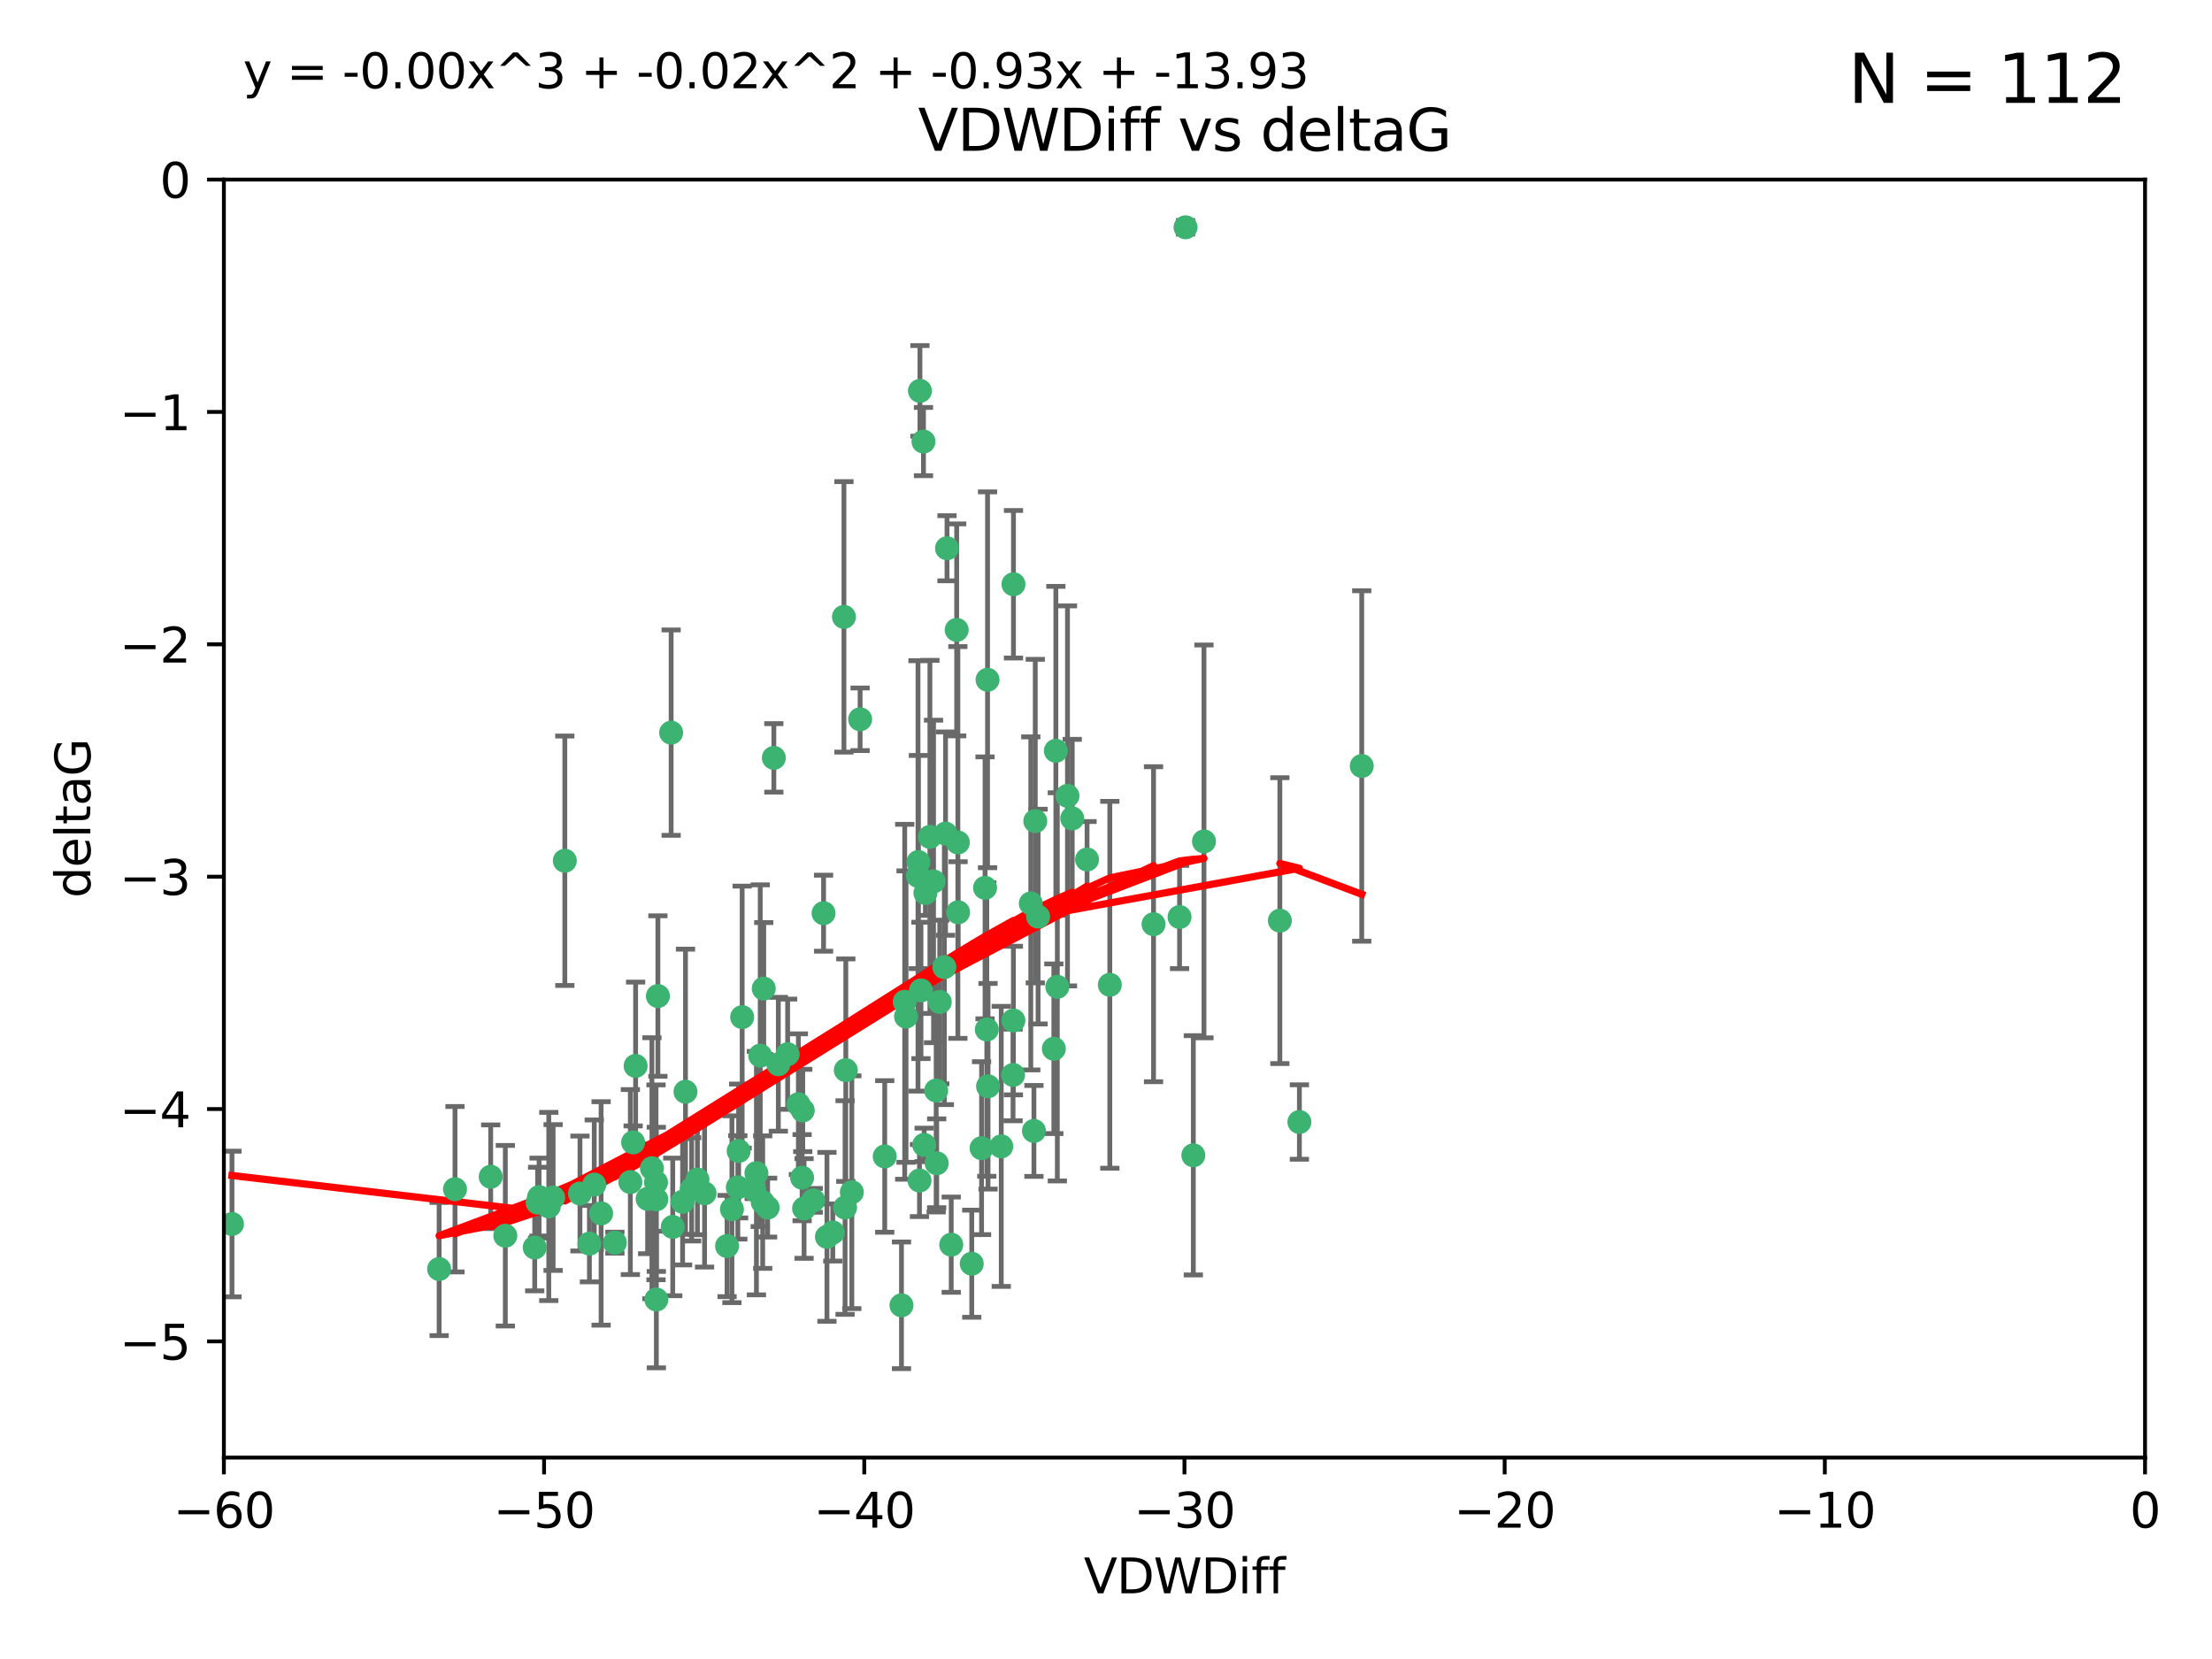 <?xml version="1.0" encoding="utf-8" standalone="no"?>
<!DOCTYPE svg PUBLIC "-//W3C//DTD SVG 1.1//EN"
  "http://www.w3.org/Graphics/SVG/1.1/DTD/svg11.dtd">
<svg xmlns:xlink="http://www.w3.org/1999/xlink" width="460.8pt" height="345.6pt" viewBox="0 0 460.8 345.6" xmlns="http://www.w3.org/2000/svg" version="1.1">
 <defs>
  <style type="text/css">*{stroke-linejoin: round; stroke-linecap: butt}</style>
 </defs>
 <g id="figure_1">
  <g id="patch_1">
   <path d="M 0 345.6 
L 460.8 345.6 
L 460.8 0 
L 0 0 
z
" style="fill: #ffffff"/>
  </g>
  <g id="axes_1">
   <g id="patch_2">
    <path d="M 46.64 303.64 
L 446.85 303.64 
L 446.85 37.411 
L 46.64 37.411 
z
" style="fill: #ffffff"/>
   </g>
   <g id="PathCollection_1">
    <defs>
     <path id="mcf53872852" d="M 0 1.118 
C 0.297 1.118 0.581 1 0.791 0.791 
C 1 0.581 1.118 0.297 1.118 0 
C 1.118 -0.297 1 -0.581 0.791 -0.791 
C 0.581 -1 0.297 -1.118 0 -1.118 
C -0.297 -1.118 -0.581 -1 -0.791 -0.791 
C -1 -0.581 -1.118 -0.297 -1.118 0 
C -1.118 0.297 -1 0.581 -0.791 0.791 
C -0.581 1 -0.297 1.118 0 1.118 
z
" style="stroke: #3cb371"/>
    </defs>
    <g clip-path="url(#pbd4f3c8373)">
     <use xlink:href="#mcf53872852" x="48.326" y="254.983" style="fill: #3cb371; stroke: #3cb371"/>
     <use xlink:href="#mcf53872852" x="112.3" y="249.368" style="fill: #3cb371; stroke: #3cb371"/>
     <use xlink:href="#mcf53872852" x="111.995" y="250.525" style="fill: #3cb371; stroke: #3cb371"/>
     <use xlink:href="#mcf53872852" x="105.268" y="257.423" style="fill: #3cb371; stroke: #3cb371"/>
     <use xlink:href="#mcf53872852" x="91.476" y="264.361" style="fill: #3cb371; stroke: #3cb371"/>
     <use xlink:href="#mcf53872852" x="135.807" y="243.368" style="fill: #3cb371; stroke: #3cb371"/>
     <use xlink:href="#mcf53872852" x="122.786" y="259.077" style="fill: #3cb371; stroke: #3cb371"/>
     <use xlink:href="#mcf53872852" x="131.894" y="237.984" style="fill: #3cb371; stroke: #3cb371"/>
     <use xlink:href="#mcf53872852" x="111.391" y="259.88" style="fill: #3cb371; stroke: #3cb371"/>
     <use xlink:href="#mcf53872852" x="136.731" y="270.711" style="fill: #3cb371; stroke: #3cb371"/>
     <use xlink:href="#mcf53872852" x="145.288" y="245.719" style="fill: #3cb371; stroke: #3cb371"/>
     <use xlink:href="#mcf53872852" x="125.223" y="252.775" style="fill: #3cb371; stroke: #3cb371"/>
     <use xlink:href="#mcf53872852" x="102.222" y="245.136" style="fill: #3cb371; stroke: #3cb371"/>
     <use xlink:href="#mcf53872852" x="158.371" y="219.917" style="fill: #3cb371; stroke: #3cb371"/>
     <use xlink:href="#mcf53872852" x="173.485" y="256.751" style="fill: #3cb371; stroke: #3cb371"/>
     <use xlink:href="#mcf53872852" x="123.794" y="246.78" style="fill: #3cb371; stroke: #3cb371"/>
     <use xlink:href="#mcf53872852" x="137.052" y="207.495" style="fill: #3cb371; stroke: #3cb371"/>
     <use xlink:href="#mcf53872852" x="142.195" y="250.354" style="fill: #3cb371; stroke: #3cb371"/>
     <use xlink:href="#mcf53872852" x="94.785" y="247.734" style="fill: #3cb371; stroke: #3cb371"/>
     <use xlink:href="#mcf53872852" x="132.411" y="222.048" style="fill: #3cb371; stroke: #3cb371"/>
     <use xlink:href="#mcf53872852" x="153.872" y="239.771" style="fill: #3cb371; stroke: #3cb371"/>
     <use xlink:href="#mcf53872852" x="166.318" y="230.024" style="fill: #3cb371; stroke: #3cb371"/>
     <use xlink:href="#mcf53872852" x="151.46" y="259.571" style="fill: #3cb371; stroke: #3cb371"/>
     <use xlink:href="#mcf53872852" x="159.103" y="205.942" style="fill: #3cb371; stroke: #3cb371"/>
     <use xlink:href="#mcf53872852" x="205.725" y="141.609" style="fill: #3cb371; stroke: #3cb371"/>
     <use xlink:href="#mcf53872852" x="131.312" y="246.246" style="fill: #3cb371; stroke: #3cb371"/>
     <use xlink:href="#mcf53872852" x="142.802" y="227.428" style="fill: #3cb371; stroke: #3cb371"/>
     <use xlink:href="#mcf53872852" x="136.661" y="246.299" style="fill: #3cb371; stroke: #3cb371"/>
     <use xlink:href="#mcf53872852" x="192.377" y="91.985" style="fill: #3cb371; stroke: #3cb371"/>
     <use xlink:href="#mcf53872852" x="167.229" y="231.332" style="fill: #3cb371; stroke: #3cb371"/>
     <use xlink:href="#mcf53872852" x="144.084" y="247.763" style="fill: #3cb371; stroke: #3cb371"/>
     <use xlink:href="#mcf53872852" x="153.702" y="247.353" style="fill: #3cb371; stroke: #3cb371"/>
     <use xlink:href="#mcf53872852" x="204.48" y="239.185" style="fill: #3cb371; stroke: #3cb371"/>
     <use xlink:href="#mcf53872852" x="199.295" y="131.218" style="fill: #3cb371; stroke: #3cb371"/>
     <use xlink:href="#mcf53872852" x="176.045" y="251.55" style="fill: #3cb371; stroke: #3cb371"/>
     <use xlink:href="#mcf53872852" x="158.884" y="250.426" style="fill: #3cb371; stroke: #3cb371"/>
     <use xlink:href="#mcf53872852" x="146.775" y="248.593" style="fill: #3cb371; stroke: #3cb371"/>
     <use xlink:href="#mcf53872852" x="114.32" y="251.329" style="fill: #3cb371; stroke: #3cb371"/>
     <use xlink:href="#mcf53872852" x="154.605" y="211.882" style="fill: #3cb371; stroke: #3cb371"/>
     <use xlink:href="#mcf53872852" x="197.278" y="114.211" style="fill: #3cb371; stroke: #3cb371"/>
     <use xlink:href="#mcf53872852" x="120.818" y="248.632" style="fill: #3cb371; stroke: #3cb371"/>
     <use xlink:href="#mcf53872852" x="187.795" y="271.922" style="fill: #3cb371; stroke: #3cb371"/>
     <use xlink:href="#mcf53872852" x="115.223" y="249.466" style="fill: #3cb371; stroke: #3cb371"/>
     <use xlink:href="#mcf53872852" x="157.577" y="244.387" style="fill: #3cb371; stroke: #3cb371"/>
     <use xlink:href="#mcf53872852" x="134.911" y="249.742" style="fill: #3cb371; stroke: #3cb371"/>
     <use xlink:href="#mcf53872852" x="192.775" y="186.022" style="fill: #3cb371; stroke: #3cb371"/>
     <use xlink:href="#mcf53872852" x="191.546" y="245.927" style="fill: #3cb371; stroke: #3cb371"/>
     <use xlink:href="#mcf53872852" x="157.119" y="247.876" style="fill: #3cb371; stroke: #3cb371"/>
     <use xlink:href="#mcf53872852" x="159.91" y="251.564" style="fill: #3cb371; stroke: #3cb371"/>
     <use xlink:href="#mcf53872852" x="177.452" y="248.361" style="fill: #3cb371; stroke: #3cb371"/>
     <use xlink:href="#mcf53872852" x="152.474" y="251.904" style="fill: #3cb371; stroke: #3cb371"/>
     <use xlink:href="#mcf53872852" x="184.304" y="240.908" style="fill: #3cb371; stroke: #3cb371"/>
     <use xlink:href="#mcf53872852" x="140.144" y="255.593" style="fill: #3cb371; stroke: #3cb371"/>
     <use xlink:href="#mcf53872852" x="226.453" y="179.048" style="fill: #3cb371; stroke: #3cb371"/>
     <use xlink:href="#mcf53872852" x="164.08" y="219.614" style="fill: #3cb371; stroke: #3cb371"/>
     <use xlink:href="#mcf53872852" x="128.091" y="258.871" style="fill: #3cb371; stroke: #3cb371"/>
     <use xlink:href="#mcf53872852" x="169.413" y="250.057" style="fill: #3cb371; stroke: #3cb371"/>
     <use xlink:href="#mcf53872852" x="136.723" y="249.848" style="fill: #3cb371; stroke: #3cb371"/>
     <use xlink:href="#mcf53872852" x="117.663" y="179.309" style="fill: #3cb371; stroke: #3cb371"/>
     <use xlink:href="#mcf53872852" x="191.64" y="81.428" style="fill: #3cb371; stroke: #3cb371"/>
     <use xlink:href="#mcf53872852" x="179.177" y="149.837" style="fill: #3cb371; stroke: #3cb371"/>
     <use xlink:href="#mcf53872852" x="196.975" y="173.656" style="fill: #3cb371; stroke: #3cb371"/>
     <use xlink:href="#mcf53872852" x="205.571" y="214.466" style="fill: #3cb371; stroke: #3cb371"/>
     <use xlink:href="#mcf53872852" x="211.11" y="212.601" style="fill: #3cb371; stroke: #3cb371"/>
     <use xlink:href="#mcf53872852" x="161.207" y="157.878" style="fill: #3cb371; stroke: #3cb371"/>
     <use xlink:href="#mcf53872852" x="199.542" y="175.5" style="fill: #3cb371; stroke: #3cb371"/>
     <use xlink:href="#mcf53872852" x="191.237" y="182.467" style="fill: #3cb371; stroke: #3cb371"/>
     <use xlink:href="#mcf53872852" x="167.504" y="251.748" style="fill: #3cb371; stroke: #3cb371"/>
     <use xlink:href="#mcf53872852" x="176.197" y="222.933" style="fill: #3cb371; stroke: #3cb371"/>
     <use xlink:href="#mcf53872852" x="240.303" y="192.532" style="fill: #3cb371; stroke: #3cb371"/>
     <use xlink:href="#mcf53872852" x="191.319" y="179.572" style="fill: #3cb371; stroke: #3cb371"/>
     <use xlink:href="#mcf53872852" x="205.203" y="184.953" style="fill: #3cb371; stroke: #3cb371"/>
     <use xlink:href="#mcf53872852" x="223.365" y="170.494" style="fill: #3cb371; stroke: #3cb371"/>
     <use xlink:href="#mcf53872852" x="220.26" y="205.576" style="fill: #3cb371; stroke: #3cb371"/>
     <use xlink:href="#mcf53872852" x="171.566" y="190.233" style="fill: #3cb371; stroke: #3cb371"/>
     <use xlink:href="#mcf53872852" x="188.745" y="211.773" style="fill: #3cb371; stroke: #3cb371"/>
     <use xlink:href="#mcf53872852" x="214.734" y="188.196" style="fill: #3cb371; stroke: #3cb371"/>
     <use xlink:href="#mcf53872852" x="199.588" y="190.046" style="fill: #3cb371; stroke: #3cb371"/>
     <use xlink:href="#mcf53872852" x="198.159" y="259.29" style="fill: #3cb371; stroke: #3cb371"/>
     <use xlink:href="#mcf53872852" x="195.025" y="227.174" style="fill: #3cb371; stroke: #3cb371"/>
     <use xlink:href="#mcf53872852" x="172.267" y="257.656" style="fill: #3cb371; stroke: #3cb371"/>
     <use xlink:href="#mcf53872852" x="195.132" y="242.33" style="fill: #3cb371; stroke: #3cb371"/>
     <use xlink:href="#mcf53872852" x="215.667" y="171.05" style="fill: #3cb371; stroke: #3cb371"/>
     <use xlink:href="#mcf53872852" x="191.856" y="206.323" style="fill: #3cb371; stroke: #3cb371"/>
     <use xlink:href="#mcf53872852" x="193.717" y="174.342" style="fill: #3cb371; stroke: #3cb371"/>
     <use xlink:href="#mcf53872852" x="211.125" y="121.711" style="fill: #3cb371; stroke: #3cb371"/>
     <use xlink:href="#mcf53872852" x="175.808" y="128.506" style="fill: #3cb371; stroke: #3cb371"/>
     <use xlink:href="#mcf53872852" x="195.769" y="208.73" style="fill: #3cb371; stroke: #3cb371"/>
     <use xlink:href="#mcf53872852" x="196.727" y="201.481" style="fill: #3cb371; stroke: #3cb371"/>
     <use xlink:href="#mcf53872852" x="139.81" y="152.625" style="fill: #3cb371; stroke: #3cb371"/>
     <use xlink:href="#mcf53872852" x="219.955" y="156.408" style="fill: #3cb371; stroke: #3cb371"/>
     <use xlink:href="#mcf53872852" x="216.252" y="190.942" style="fill: #3cb371; stroke: #3cb371"/>
     <use xlink:href="#mcf53872852" x="188.467" y="208.69" style="fill: #3cb371; stroke: #3cb371"/>
     <use xlink:href="#mcf53872852" x="162.141" y="221.702" style="fill: #3cb371; stroke: #3cb371"/>
     <use xlink:href="#mcf53872852" x="167.09" y="245.331" style="fill: #3cb371; stroke: #3cb371"/>
     <use xlink:href="#mcf53872852" x="194.474" y="183.618" style="fill: #3cb371; stroke: #3cb371"/>
     <use xlink:href="#mcf53872852" x="219.534" y="218.476" style="fill: #3cb371; stroke: #3cb371"/>
     <use xlink:href="#mcf53872852" x="215.386" y="235.595" style="fill: #3cb371; stroke: #3cb371"/>
     <use xlink:href="#mcf53872852" x="222.375" y="165.798" style="fill: #3cb371; stroke: #3cb371"/>
     <use xlink:href="#mcf53872852" x="192.522" y="238.5" style="fill: #3cb371; stroke: #3cb371"/>
     <use xlink:href="#mcf53872852" x="205.826" y="226.292" style="fill: #3cb371; stroke: #3cb371"/>
     <use xlink:href="#mcf53872852" x="246.973" y="47.35" style="fill: #3cb371; stroke: #3cb371"/>
     <use xlink:href="#mcf53872852" x="250.809" y="175.282" style="fill: #3cb371; stroke: #3cb371"/>
     <use xlink:href="#mcf53872852" x="231.196" y="205.151" style="fill: #3cb371; stroke: #3cb371"/>
     <use xlink:href="#mcf53872852" x="208.58" y="238.81" style="fill: #3cb371; stroke: #3cb371"/>
     <use xlink:href="#mcf53872852" x="245.723" y="191.03" style="fill: #3cb371; stroke: #3cb371"/>
     <use xlink:href="#mcf53872852" x="248.591" y="240.671" style="fill: #3cb371; stroke: #3cb371"/>
     <use xlink:href="#mcf53872852" x="202.434" y="263.255" style="fill: #3cb371; stroke: #3cb371"/>
     <use xlink:href="#mcf53872852" x="211.038" y="223.93" style="fill: #3cb371; stroke: #3cb371"/>
     <use xlink:href="#mcf53872852" x="270.689" y="233.736" style="fill: #3cb371; stroke: #3cb371"/>
     <use xlink:href="#mcf53872852" x="266.617" y="191.787" style="fill: #3cb371; stroke: #3cb371"/>
     <use xlink:href="#mcf53872852" x="283.676" y="159.571" style="fill: #3cb371; stroke: #3cb371"/>
    </g>
   </g>
   <g id="matplotlib.axis_1">
    <g id="xtick_1">
     <g id="line2d_1">
      <defs>
       <path id="m9e4cae26e4" d="M 0 0 
L 0 3.5 
" style="stroke: #000000; stroke-width: 0.8"/>
      </defs>
      <g>
       <use xlink:href="#m9e4cae26e4" x="46.64" y="303.64" style="stroke: #000000; stroke-width: 0.8"/>
      </g>
     </g>
     <g id="text_1">
      <!-- −60 -->
      <g transform="translate(36.088 318.238)scale(0.1 -0.1)">
       <defs>
        <path id="DejaVuSans-2212" d="M 678 2272 
L 4684 2272 
L 4684 1741 
L 678 1741 
L 678 2272 
z
" transform="scale(0.016)"/>
        <path id="DejaVuSans-36" d="M 2113 2584 
Q 1688 2584 1439 2293 
Q 1191 2003 1191 1497 
Q 1191 994 1439 701 
Q 1688 409 2113 409 
Q 2538 409 2786 701 
Q 3034 994 3034 1497 
Q 3034 2003 2786 2293 
Q 2538 2584 2113 2584 
z
M 3366 4563 
L 3366 3988 
Q 3128 4100 2886 4159 
Q 2644 4219 2406 4219 
Q 1781 4219 1451 3797 
Q 1122 3375 1075 2522 
Q 1259 2794 1537 2939 
Q 1816 3084 2150 3084 
Q 2853 3084 3261 2657 
Q 3669 2231 3669 1497 
Q 3669 778 3244 343 
Q 2819 -91 2113 -91 
Q 1303 -91 875 529 
Q 447 1150 447 2328 
Q 447 3434 972 4092 
Q 1497 4750 2381 4750 
Q 2619 4750 2861 4703 
Q 3103 4656 3366 4563 
z
" transform="scale(0.016)"/>
        <path id="DejaVuSans-30" d="M 2034 4250 
Q 1547 4250 1301 3770 
Q 1056 3291 1056 2328 
Q 1056 1369 1301 889 
Q 1547 409 2034 409 
Q 2525 409 2770 889 
Q 3016 1369 3016 2328 
Q 3016 3291 2770 3770 
Q 2525 4250 2034 4250 
z
M 2034 4750 
Q 2819 4750 3233 4129 
Q 3647 3509 3647 2328 
Q 3647 1150 3233 529 
Q 2819 -91 2034 -91 
Q 1250 -91 836 529 
Q 422 1150 422 2328 
Q 422 3509 836 4129 
Q 1250 4750 2034 4750 
z
" transform="scale(0.016)"/>
       </defs>
       <use xlink:href="#DejaVuSans-2212"/>
       <use xlink:href="#DejaVuSans-36" x="83.789"/>
       <use xlink:href="#DejaVuSans-30" x="147.412"/>
      </g>
     </g>
    </g>
    <g id="xtick_2">
     <g id="line2d_2">
      <g>
       <use xlink:href="#m9e4cae26e4" x="113.342" y="303.64" style="stroke: #000000; stroke-width: 0.8"/>
      </g>
     </g>
     <g id="text_2">
      <!-- −50 -->
      <g transform="translate(102.789 318.238)scale(0.1 -0.1)">
       <defs>
        <path id="DejaVuSans-35" d="M 691 4666 
L 3169 4666 
L 3169 4134 
L 1269 4134 
L 1269 2991 
Q 1406 3038 1543 3061 
Q 1681 3084 1819 3084 
Q 2600 3084 3056 2656 
Q 3513 2228 3513 1497 
Q 3513 744 3044 326 
Q 2575 -91 1722 -91 
Q 1428 -91 1123 -41 
Q 819 9 494 109 
L 494 744 
Q 775 591 1075 516 
Q 1375 441 1709 441 
Q 2250 441 2565 725 
Q 2881 1009 2881 1497 
Q 2881 1984 2565 2268 
Q 2250 2553 1709 2553 
Q 1456 2553 1204 2497 
Q 953 2441 691 2322 
L 691 4666 
z
" transform="scale(0.016)"/>
       </defs>
       <use xlink:href="#DejaVuSans-2212"/>
       <use xlink:href="#DejaVuSans-35" x="83.789"/>
       <use xlink:href="#DejaVuSans-30" x="147.412"/>
      </g>
     </g>
    </g>
    <g id="xtick_3">
     <g id="line2d_3">
      <g>
       <use xlink:href="#m9e4cae26e4" x="180.043" y="303.64" style="stroke: #000000; stroke-width: 0.8"/>
      </g>
     </g>
     <g id="text_3">
      <!-- −40 -->
      <g transform="translate(169.491 318.238)scale(0.1 -0.1)">
       <defs>
        <path id="DejaVuSans-34" d="M 2419 4116 
L 825 1625 
L 2419 1625 
L 2419 4116 
z
M 2253 4666 
L 3047 4666 
L 3047 1625 
L 3713 1625 
L 3713 1100 
L 3047 1100 
L 3047 0 
L 2419 0 
L 2419 1100 
L 313 1100 
L 313 1709 
L 2253 4666 
z
" transform="scale(0.016)"/>
       </defs>
       <use xlink:href="#DejaVuSans-2212"/>
       <use xlink:href="#DejaVuSans-34" x="83.789"/>
       <use xlink:href="#DejaVuSans-30" x="147.412"/>
      </g>
     </g>
    </g>
    <g id="xtick_4">
     <g id="line2d_4">
      <g>
       <use xlink:href="#m9e4cae26e4" x="246.745" y="303.64" style="stroke: #000000; stroke-width: 0.8"/>
      </g>
     </g>
     <g id="text_4">
      <!-- −30 -->
      <g transform="translate(236.193 318.238)scale(0.1 -0.1)">
       <defs>
        <path id="DejaVuSans-33" d="M 2597 2516 
Q 3050 2419 3304 2112 
Q 3559 1806 3559 1356 
Q 3559 666 3084 287 
Q 2609 -91 1734 -91 
Q 1441 -91 1130 -33 
Q 819 25 488 141 
L 488 750 
Q 750 597 1062 519 
Q 1375 441 1716 441 
Q 2309 441 2620 675 
Q 2931 909 2931 1356 
Q 2931 1769 2642 2001 
Q 2353 2234 1838 2234 
L 1294 2234 
L 1294 2753 
L 1863 2753 
Q 2328 2753 2575 2939 
Q 2822 3125 2822 3475 
Q 2822 3834 2567 4026 
Q 2313 4219 1838 4219 
Q 1578 4219 1281 4162 
Q 984 4106 628 3988 
L 628 4550 
Q 988 4650 1302 4700 
Q 1616 4750 1894 4750 
Q 2613 4750 3031 4423 
Q 3450 4097 3450 3541 
Q 3450 3153 3228 2886 
Q 3006 2619 2597 2516 
z
" transform="scale(0.016)"/>
       </defs>
       <use xlink:href="#DejaVuSans-2212"/>
       <use xlink:href="#DejaVuSans-33" x="83.789"/>
       <use xlink:href="#DejaVuSans-30" x="147.412"/>
      </g>
     </g>
    </g>
    <g id="xtick_5">
     <g id="line2d_5">
      <g>
       <use xlink:href="#m9e4cae26e4" x="313.447" y="303.64" style="stroke: #000000; stroke-width: 0.8"/>
      </g>
     </g>
     <g id="text_5">
      <!-- −20 -->
      <g transform="translate(302.894 318.238)scale(0.1 -0.1)">
       <defs>
        <path id="DejaVuSans-32" d="M 1228 531 
L 3431 531 
L 3431 0 
L 469 0 
L 469 531 
Q 828 903 1448 1529 
Q 2069 2156 2228 2338 
Q 2531 2678 2651 2914 
Q 2772 3150 2772 3378 
Q 2772 3750 2511 3984 
Q 2250 4219 1831 4219 
Q 1534 4219 1204 4116 
Q 875 4013 500 3803 
L 500 4441 
Q 881 4594 1212 4672 
Q 1544 4750 1819 4750 
Q 2544 4750 2975 4387 
Q 3406 4025 3406 3419 
Q 3406 3131 3298 2873 
Q 3191 2616 2906 2266 
Q 2828 2175 2409 1742 
Q 1991 1309 1228 531 
z
" transform="scale(0.016)"/>
       </defs>
       <use xlink:href="#DejaVuSans-2212"/>
       <use xlink:href="#DejaVuSans-32" x="83.789"/>
       <use xlink:href="#DejaVuSans-30" x="147.412"/>
      </g>
     </g>
    </g>
    <g id="xtick_6">
     <g id="line2d_6">
      <g>
       <use xlink:href="#m9e4cae26e4" x="380.148" y="303.64" style="stroke: #000000; stroke-width: 0.8"/>
      </g>
     </g>
     <g id="text_6">
      <!-- −10 -->
      <g transform="translate(369.596 318.238)scale(0.1 -0.1)">
       <defs>
        <path id="DejaVuSans-31" d="M 794 531 
L 1825 531 
L 1825 4091 
L 703 3866 
L 703 4441 
L 1819 4666 
L 2450 4666 
L 2450 531 
L 3481 531 
L 3481 0 
L 794 0 
L 794 531 
z
" transform="scale(0.016)"/>
       </defs>
       <use xlink:href="#DejaVuSans-2212"/>
       <use xlink:href="#DejaVuSans-31" x="83.789"/>
       <use xlink:href="#DejaVuSans-30" x="147.412"/>
      </g>
     </g>
    </g>
    <g id="xtick_7">
     <g id="line2d_7">
      <g>
       <use xlink:href="#m9e4cae26e4" x="446.85" y="303.64" style="stroke: #000000; stroke-width: 0.8"/>
      </g>
     </g>
     <g id="text_7">
      <!-- 0 -->
      <g transform="translate(443.669 318.238)scale(0.1 -0.1)">
       <use xlink:href="#DejaVuSans-30"/>
      </g>
     </g>
    </g>
    <g id="text_8">
     <!-- VDWDiff -->
     <g transform="translate(225.772 331.917)scale(0.1 -0.1)">
      <defs>
       <path id="DejaVuSans-56" d="M 1831 0 
L 50 4666 
L 709 4666 
L 2188 738 
L 3669 4666 
L 4325 4666 
L 2547 0 
L 1831 0 
z
" transform="scale(0.016)"/>
       <path id="DejaVuSans-44" d="M 1259 4147 
L 1259 519 
L 2022 519 
Q 2988 519 3436 956 
Q 3884 1394 3884 2338 
Q 3884 3275 3436 3711 
Q 2988 4147 2022 4147 
L 1259 4147 
z
M 628 4666 
L 1925 4666 
Q 3281 4666 3915 4102 
Q 4550 3538 4550 2338 
Q 4550 1131 3912 565 
Q 3275 0 1925 0 
L 628 0 
L 628 4666 
z
" transform="scale(0.016)"/>
       <path id="DejaVuSans-57" d="M 213 4666 
L 850 4666 
L 1831 722 
L 2809 4666 
L 3519 4666 
L 4500 722 
L 5478 4666 
L 6119 4666 
L 4947 0 
L 4153 0 
L 3169 4050 
L 2175 0 
L 1381 0 
L 213 4666 
z
" transform="scale(0.016)"/>
       <path id="DejaVuSans-69" d="M 603 3500 
L 1178 3500 
L 1178 0 
L 603 0 
L 603 3500 
z
M 603 4863 
L 1178 4863 
L 1178 4134 
L 603 4134 
L 603 4863 
z
" transform="scale(0.016)"/>
       <path id="DejaVuSans-66" d="M 2375 4863 
L 2375 4384 
L 1825 4384 
Q 1516 4384 1395 4259 
Q 1275 4134 1275 3809 
L 1275 3500 
L 2222 3500 
L 2222 3053 
L 1275 3053 
L 1275 0 
L 697 0 
L 697 3053 
L 147 3053 
L 147 3500 
L 697 3500 
L 697 3744 
Q 697 4328 969 4595 
Q 1241 4863 1831 4863 
L 2375 4863 
z
" transform="scale(0.016)"/>
      </defs>
      <use xlink:href="#DejaVuSans-56"/>
      <use xlink:href="#DejaVuSans-44" x="68.408"/>
      <use xlink:href="#DejaVuSans-57" x="145.41"/>
      <use xlink:href="#DejaVuSans-44" x="244.287"/>
      <use xlink:href="#DejaVuSans-69" x="321.289"/>
      <use xlink:href="#DejaVuSans-66" x="349.072"/>
      <use xlink:href="#DejaVuSans-66" x="384.277"/>
     </g>
    </g>
   </g>
   <g id="matplotlib.axis_2">
    <g id="ytick_1">
     <g id="line2d_8">
      <defs>
       <path id="m0e4ed6de5c" d="M 0 0 
L -3.5 0 
" style="stroke: #000000; stroke-width: 0.8"/>
      </defs>
      <g>
       <use xlink:href="#m0e4ed6de5c" x="46.64" y="279.437" style="stroke: #000000; stroke-width: 0.8"/>
      </g>
     </g>
     <g id="text_9">
      <!-- −5 -->
      <g transform="translate(24.898 283.237)scale(0.1 -0.1)">
       <use xlink:href="#DejaVuSans-2212"/>
       <use xlink:href="#DejaVuSans-35" x="83.789"/>
      </g>
     </g>
    </g>
    <g id="ytick_2">
     <g id="line2d_9">
      <g>
       <use xlink:href="#m0e4ed6de5c" x="46.64" y="231.032" style="stroke: #000000; stroke-width: 0.8"/>
      </g>
     </g>
     <g id="text_10">
      <!-- −4 -->
      <g transform="translate(24.898 234.831)scale(0.1 -0.1)">
       <use xlink:href="#DejaVuSans-2212"/>
       <use xlink:href="#DejaVuSans-34" x="83.789"/>
      </g>
     </g>
    </g>
    <g id="ytick_3">
     <g id="line2d_10">
      <g>
       <use xlink:href="#m0e4ed6de5c" x="46.64" y="182.627" style="stroke: #000000; stroke-width: 0.8"/>
      </g>
     </g>
     <g id="text_11">
      <!-- −3 -->
      <g transform="translate(24.898 186.426)scale(0.1 -0.1)">
       <use xlink:href="#DejaVuSans-2212"/>
       <use xlink:href="#DejaVuSans-33" x="83.789"/>
      </g>
     </g>
    </g>
    <g id="ytick_4">
     <g id="line2d_11">
      <g>
       <use xlink:href="#m0e4ed6de5c" x="46.64" y="134.222" style="stroke: #000000; stroke-width: 0.8"/>
      </g>
     </g>
     <g id="text_12">
      <!-- −2 -->
      <g transform="translate(24.898 138.021)scale(0.1 -0.1)">
       <use xlink:href="#DejaVuSans-2212"/>
       <use xlink:href="#DejaVuSans-32" x="83.789"/>
      </g>
     </g>
    </g>
    <g id="ytick_5">
     <g id="line2d_12">
      <g>
       <use xlink:href="#m0e4ed6de5c" x="46.64" y="85.816" style="stroke: #000000; stroke-width: 0.8"/>
      </g>
     </g>
     <g id="text_13">
      <!-- −1 -->
      <g transform="translate(24.898 89.616)scale(0.1 -0.1)">
       <use xlink:href="#DejaVuSans-2212"/>
       <use xlink:href="#DejaVuSans-31" x="83.789"/>
      </g>
     </g>
    </g>
    <g id="ytick_6">
     <g id="line2d_13">
      <g>
       <use xlink:href="#m0e4ed6de5c" x="46.64" y="37.411" style="stroke: #000000; stroke-width: 0.8"/>
      </g>
     </g>
     <g id="text_14">
      <!-- 0 -->
      <g transform="translate(33.278 41.21)scale(0.1 -0.1)">
       <use xlink:href="#DejaVuSans-30"/>
      </g>
     </g>
    </g>
    <g id="text_15">
     <!-- deltaG -->
     <g transform="translate(18.818 187.064)rotate(-90)scale(0.1 -0.1)">
      <defs>
       <path id="DejaVuSans-64" d="M 2906 2969 
L 2906 4863 
L 3481 4863 
L 3481 0 
L 2906 0 
L 2906 525 
Q 2725 213 2448 61 
Q 2172 -91 1784 -91 
Q 1150 -91 751 415 
Q 353 922 353 1747 
Q 353 2572 751 3078 
Q 1150 3584 1784 3584 
Q 2172 3584 2448 3432 
Q 2725 3281 2906 2969 
z
M 947 1747 
Q 947 1113 1208 752 
Q 1469 391 1925 391 
Q 2381 391 2643 752 
Q 2906 1113 2906 1747 
Q 2906 2381 2643 2742 
Q 2381 3103 1925 3103 
Q 1469 3103 1208 2742 
Q 947 2381 947 1747 
z
" transform="scale(0.016)"/>
       <path id="DejaVuSans-65" d="M 3597 1894 
L 3597 1613 
L 953 1613 
Q 991 1019 1311 708 
Q 1631 397 2203 397 
Q 2534 397 2845 478 
Q 3156 559 3463 722 
L 3463 178 
Q 3153 47 2828 -22 
Q 2503 -91 2169 -91 
Q 1331 -91 842 396 
Q 353 884 353 1716 
Q 353 2575 817 3079 
Q 1281 3584 2069 3584 
Q 2775 3584 3186 3129 
Q 3597 2675 3597 1894 
z
M 3022 2063 
Q 3016 2534 2758 2815 
Q 2500 3097 2075 3097 
Q 1594 3097 1305 2825 
Q 1016 2553 972 2059 
L 3022 2063 
z
" transform="scale(0.016)"/>
       <path id="DejaVuSans-6c" d="M 603 4863 
L 1178 4863 
L 1178 0 
L 603 0 
L 603 4863 
z
" transform="scale(0.016)"/>
       <path id="DejaVuSans-74" d="M 1172 4494 
L 1172 3500 
L 2356 3500 
L 2356 3053 
L 1172 3053 
L 1172 1153 
Q 1172 725 1289 603 
Q 1406 481 1766 481 
L 2356 481 
L 2356 0 
L 1766 0 
Q 1100 0 847 248 
Q 594 497 594 1153 
L 594 3053 
L 172 3053 
L 172 3500 
L 594 3500 
L 594 4494 
L 1172 4494 
z
" transform="scale(0.016)"/>
       <path id="DejaVuSans-61" d="M 2194 1759 
Q 1497 1759 1228 1600 
Q 959 1441 959 1056 
Q 959 750 1161 570 
Q 1363 391 1709 391 
Q 2188 391 2477 730 
Q 2766 1069 2766 1631 
L 2766 1759 
L 2194 1759 
z
M 3341 1997 
L 3341 0 
L 2766 0 
L 2766 531 
Q 2569 213 2275 61 
Q 1981 -91 1556 -91 
Q 1019 -91 701 211 
Q 384 513 384 1019 
Q 384 1609 779 1909 
Q 1175 2209 1959 2209 
L 2766 2209 
L 2766 2266 
Q 2766 2663 2505 2880 
Q 2244 3097 1772 3097 
Q 1472 3097 1187 3025 
Q 903 2953 641 2809 
L 641 3341 
Q 956 3463 1253 3523 
Q 1550 3584 1831 3584 
Q 2591 3584 2966 3190 
Q 3341 2797 3341 1997 
z
" transform="scale(0.016)"/>
       <path id="DejaVuSans-47" d="M 3809 666 
L 3809 1919 
L 2778 1919 
L 2778 2438 
L 4434 2438 
L 4434 434 
Q 4069 175 3628 42 
Q 3188 -91 2688 -91 
Q 1594 -91 976 548 
Q 359 1188 359 2328 
Q 359 3472 976 4111 
Q 1594 4750 2688 4750 
Q 3144 4750 3555 4637 
Q 3966 4525 4313 4306 
L 4313 3634 
Q 3963 3931 3569 4081 
Q 3175 4231 2741 4231 
Q 1884 4231 1454 3753 
Q 1025 3275 1025 2328 
Q 1025 1384 1454 906 
Q 1884 428 2741 428 
Q 3075 428 3337 486 
Q 3600 544 3809 666 
z
" transform="scale(0.016)"/>
      </defs>
      <use xlink:href="#DejaVuSans-64"/>
      <use xlink:href="#DejaVuSans-65" x="63.477"/>
      <use xlink:href="#DejaVuSans-6c" x="125"/>
      <use xlink:href="#DejaVuSans-74" x="152.783"/>
      <use xlink:href="#DejaVuSans-61" x="191.992"/>
      <use xlink:href="#DejaVuSans-47" x="253.271"/>
     </g>
    </g>
   </g>
   <g id="LineCollection_1">
    <path d="M 48.326 270.155 
L 48.326 239.811 
" clip-path="url(#pbd4f3c8373)" style="fill: none; stroke: #696969"/>
    <path d="M 112.3 257.476 
L 112.3 241.26 
" clip-path="url(#pbd4f3c8373)" style="fill: none; stroke: #696969"/>
    <path d="M 111.995 257.892 
L 111.995 243.157 
" clip-path="url(#pbd4f3c8373)" style="fill: none; stroke: #696969"/>
    <path d="M 105.268 276.229 
L 105.268 238.617 
" clip-path="url(#pbd4f3c8373)" style="fill: none; stroke: #696969"/>
    <path d="M 91.476 278.232 
L 91.476 250.491 
" clip-path="url(#pbd4f3c8373)" style="fill: none; stroke: #696969"/>
    <path d="M 135.807 270.554 
L 135.807 216.181 
" clip-path="url(#pbd4f3c8373)" style="fill: none; stroke: #696969"/>
    <path d="M 122.786 267.033 
L 122.786 251.122 
" clip-path="url(#pbd4f3c8373)" style="fill: none; stroke: #696969"/>
    <path d="M 131.894 241.415 
L 131.894 234.553 
" clip-path="url(#pbd4f3c8373)" style="fill: none; stroke: #696969"/>
    <path d="M 111.391 268.904 
L 111.391 250.857 
" clip-path="url(#pbd4f3c8373)" style="fill: none; stroke: #696969"/>
    <path d="M 136.731 284.942 
L 136.731 256.479 
" clip-path="url(#pbd4f3c8373)" style="fill: none; stroke: #696969"/>
    <path d="M 145.288 257.222 
L 145.288 234.216 
" clip-path="url(#pbd4f3c8373)" style="fill: none; stroke: #696969"/>
    <path d="M 125.223 276.048 
L 125.223 229.502 
" clip-path="url(#pbd4f3c8373)" style="fill: none; stroke: #696969"/>
    <path d="M 102.222 255.934 
L 102.222 234.337 
" clip-path="url(#pbd4f3c8373)" style="fill: none; stroke: #696969"/>
    <path d="M 158.371 255.508 
L 158.371 184.325 
" clip-path="url(#pbd4f3c8373)" style="fill: none; stroke: #696969"/>
    <path d="M 173.485 262.697 
L 173.485 250.804 
" clip-path="url(#pbd4f3c8373)" style="fill: none; stroke: #696969"/>
    <path d="M 123.794 260.254 
L 123.794 233.306 
" clip-path="url(#pbd4f3c8373)" style="fill: none; stroke: #696969"/>
    <path d="M 137.052 224.214 
L 137.052 190.775 
" clip-path="url(#pbd4f3c8373)" style="fill: none; stroke: #696969"/>
    <path d="M 142.195 263.512 
L 142.195 237.195 
" clip-path="url(#pbd4f3c8373)" style="fill: none; stroke: #696969"/>
    <path d="M 94.785 264.964 
L 94.785 230.503 
" clip-path="url(#pbd4f3c8373)" style="fill: none; stroke: #696969"/>
    <path d="M 132.411 239.508 
L 132.411 204.588 
" clip-path="url(#pbd4f3c8373)" style="fill: none; stroke: #696969"/>
    <path d="M 153.872 253.716 
L 153.872 225.827 
" clip-path="url(#pbd4f3c8373)" style="fill: none; stroke: #696969"/>
    <path d="M 166.318 244.68 
L 166.318 215.367 
" clip-path="url(#pbd4f3c8373)" style="fill: none; stroke: #696969"/>
    <path d="M 151.46 270.116 
L 151.46 249.026 
" clip-path="url(#pbd4f3c8373)" style="fill: none; stroke: #696969"/>
    <path d="M 159.103 219.695 
L 159.103 192.189 
" clip-path="url(#pbd4f3c8373)" style="fill: none; stroke: #696969"/>
    <path d="M 205.725 180.758 
L 205.725 102.46 
" clip-path="url(#pbd4f3c8373)" style="fill: none; stroke: #696969"/>
    <path d="M 131.312 265.512 
L 131.312 226.981 
" clip-path="url(#pbd4f3c8373)" style="fill: none; stroke: #696969"/>
    <path d="M 142.802 257.131 
L 142.802 197.725 
" clip-path="url(#pbd4f3c8373)" style="fill: none; stroke: #696969"/>
    <path d="M 136.661 266.591 
L 136.661 226.008 
" clip-path="url(#pbd4f3c8373)" style="fill: none; stroke: #696969"/>
    <path d="M 192.377 99.095 
L 192.377 84.876 
" clip-path="url(#pbd4f3c8373)" style="fill: none; stroke: #696969"/>
    <path d="M 167.229 239.908 
L 167.229 222.755 
" clip-path="url(#pbd4f3c8373)" style="fill: none; stroke: #696969"/>
    <path d="M 144.084 258.514 
L 144.084 237.011 
" clip-path="url(#pbd4f3c8373)" style="fill: none; stroke: #696969"/>
    <path d="M 153.702 258.126 
L 153.702 236.58 
" clip-path="url(#pbd4f3c8373)" style="fill: none; stroke: #696969"/>
    <path d="M 204.48 257.197 
L 204.48 221.173 
" clip-path="url(#pbd4f3c8373)" style="fill: none; stroke: #696969"/>
    <path d="M 199.295 153.297 
L 199.295 109.139 
" clip-path="url(#pbd4f3c8373)" style="fill: none; stroke: #696969"/>
    <path d="M 176.045 273.8 
L 176.045 229.299 
" clip-path="url(#pbd4f3c8373)" style="fill: none; stroke: #696969"/>
    <path d="M 158.884 264.226 
L 158.884 236.626 
" clip-path="url(#pbd4f3c8373)" style="fill: none; stroke: #696969"/>
    <path d="M 146.775 263.956 
L 146.775 233.23 
" clip-path="url(#pbd4f3c8373)" style="fill: none; stroke: #696969"/>
    <path d="M 114.32 270.93 
L 114.32 231.728 
" clip-path="url(#pbd4f3c8373)" style="fill: none; stroke: #696969"/>
    <path d="M 154.605 239.166 
L 154.605 184.597 
" clip-path="url(#pbd4f3c8373)" style="fill: none; stroke: #696969"/>
    <path d="M 197.278 120.995 
L 197.278 107.427 
" clip-path="url(#pbd4f3c8373)" style="fill: none; stroke: #696969"/>
    <path d="M 120.818 260.598 
L 120.818 236.665 
" clip-path="url(#pbd4f3c8373)" style="fill: none; stroke: #696969"/>
    <path d="M 187.795 285.112 
L 187.795 258.731 
" clip-path="url(#pbd4f3c8373)" style="fill: none; stroke: #696969"/>
    <path d="M 115.223 264.652 
L 115.223 234.281 
" clip-path="url(#pbd4f3c8373)" style="fill: none; stroke: #696969"/>
    <path d="M 157.577 269.744 
L 157.577 219.03 
" clip-path="url(#pbd4f3c8373)" style="fill: none; stroke: #696969"/>
    <path d="M 134.911 261.161 
L 134.911 238.322 
" clip-path="url(#pbd4f3c8373)" style="fill: none; stroke: #696969"/>
    <path d="M 192.775 190.691 
L 192.775 181.352 
" clip-path="url(#pbd4f3c8373)" style="fill: none; stroke: #696969"/>
    <path d="M 191.546 253.43 
L 191.546 238.424 
" clip-path="url(#pbd4f3c8373)" style="fill: none; stroke: #696969"/>
    <path d="M 157.119 249.693 
L 157.119 246.059 
" clip-path="url(#pbd4f3c8373)" style="fill: none; stroke: #696969"/>
    <path d="M 159.91 257.702 
L 159.91 245.427 
" clip-path="url(#pbd4f3c8373)" style="fill: none; stroke: #696969"/>
    <path d="M 177.452 272.603 
L 177.452 224.118 
" clip-path="url(#pbd4f3c8373)" style="fill: none; stroke: #696969"/>
    <path d="M 152.474 271.363 
L 152.474 232.446 
" clip-path="url(#pbd4f3c8373)" style="fill: none; stroke: #696969"/>
    <path d="M 184.304 256.695 
L 184.304 225.122 
" clip-path="url(#pbd4f3c8373)" style="fill: none; stroke: #696969"/>
    <path d="M 140.144 269.927 
L 140.144 241.26 
" clip-path="url(#pbd4f3c8373)" style="fill: none; stroke: #696969"/>
    <path d="M 226.453 186.957 
L 226.453 171.14 
" clip-path="url(#pbd4f3c8373)" style="fill: none; stroke: #696969"/>
    <path d="M 164.08 231.097 
L 164.08 208.132 
" clip-path="url(#pbd4f3c8373)" style="fill: none; stroke: #696969"/>
    <path d="M 128.091 261.063 
L 128.091 256.678 
" clip-path="url(#pbd4f3c8373)" style="fill: none; stroke: #696969"/>
    <path d="M 169.413 252.54 
L 169.413 247.575 
" clip-path="url(#pbd4f3c8373)" style="fill: none; stroke: #696969"/>
    <path d="M 136.723 264.863 
L 136.723 234.833 
" clip-path="url(#pbd4f3c8373)" style="fill: none; stroke: #696969"/>
    <path d="M 117.663 205.29 
L 117.663 153.329 
" clip-path="url(#pbd4f3c8373)" style="fill: none; stroke: #696969"/>
    <path d="M 191.64 90.862 
L 191.64 71.993 
" clip-path="url(#pbd4f3c8373)" style="fill: none; stroke: #696969"/>
    <path d="M 179.177 156.355 
L 179.177 143.318 
" clip-path="url(#pbd4f3c8373)" style="fill: none; stroke: #696969"/>
    <path d="M 196.975 194.836 
L 196.975 152.476 
" clip-path="url(#pbd4f3c8373)" style="fill: none; stroke: #696969"/>
    <path d="M 205.571 245.044 
L 205.571 183.888 
" clip-path="url(#pbd4f3c8373)" style="fill: none; stroke: #696969"/>
    <path d="M 211.11 228.078 
L 211.11 197.125 
" clip-path="url(#pbd4f3c8373)" style="fill: none; stroke: #696969"/>
    <path d="M 161.207 165.005 
L 161.207 150.751 
" clip-path="url(#pbd4f3c8373)" style="fill: none; stroke: #696969"/>
    <path d="M 199.542 216.308 
L 199.542 134.692 
" clip-path="url(#pbd4f3c8373)" style="fill: none; stroke: #696969"/>
    <path d="M 191.237 227.298 
L 191.237 137.636 
" clip-path="url(#pbd4f3c8373)" style="fill: none; stroke: #696969"/>
    <path d="M 167.504 262.128 
L 167.504 241.367 
" clip-path="url(#pbd4f3c8373)" style="fill: none; stroke: #696969"/>
    <path d="M 176.197 246.109 
L 176.197 199.756 
" clip-path="url(#pbd4f3c8373)" style="fill: none; stroke: #696969"/>
    <path d="M 240.303 225.345 
L 240.303 159.72 
" clip-path="url(#pbd4f3c8373)" style="fill: none; stroke: #696969"/>
    <path d="M 191.319 201.773 
L 191.319 157.372 
" clip-path="url(#pbd4f3c8373)" style="fill: none; stroke: #696969"/>
    <path d="M 205.203 212.23 
L 205.203 157.676 
" clip-path="url(#pbd4f3c8373)" style="fill: none; stroke: #696969"/>
    <path d="M 223.365 186.972 
L 223.365 154.016 
" clip-path="url(#pbd4f3c8373)" style="fill: none; stroke: #696969"/>
    <path d="M 220.26 246.008 
L 220.26 165.144 
" clip-path="url(#pbd4f3c8373)" style="fill: none; stroke: #696969"/>
    <path d="M 171.566 198.148 
L 171.566 182.318 
" clip-path="url(#pbd4f3c8373)" style="fill: none; stroke: #696969"/>
    <path d="M 188.745 242.126 
L 188.745 181.42 
" clip-path="url(#pbd4f3c8373)" style="fill: none; stroke: #696969"/>
    <path d="M 214.734 222.889 
L 214.734 153.503 
" clip-path="url(#pbd4f3c8373)" style="fill: none; stroke: #696969"/>
    <path d="M 199.588 200.584 
L 199.588 179.507 
" clip-path="url(#pbd4f3c8373)" style="fill: none; stroke: #696969"/>
    <path d="M 198.159 269.212 
L 198.159 249.368 
" clip-path="url(#pbd4f3c8373)" style="fill: none; stroke: #696969"/>
    <path d="M 195.025 252.472 
L 195.025 201.876 
" clip-path="url(#pbd4f3c8373)" style="fill: none; stroke: #696969"/>
    <path d="M 172.267 275.252 
L 172.267 240.061 
" clip-path="url(#pbd4f3c8373)" style="fill: none; stroke: #696969"/>
    <path d="M 195.132 251.582 
L 195.132 233.078 
" clip-path="url(#pbd4f3c8373)" style="fill: none; stroke: #696969"/>
    <path d="M 215.667 204.754 
L 215.667 137.346 
" clip-path="url(#pbd4f3c8373)" style="fill: none; stroke: #696969"/>
    <path d="M 191.856 220.528 
L 191.856 192.117 
" clip-path="url(#pbd4f3c8373)" style="fill: none; stroke: #696969"/>
    <path d="M 193.717 211.12 
L 193.717 137.565 
" clip-path="url(#pbd4f3c8373)" style="fill: none; stroke: #696969"/>
    <path d="M 211.125 137.078 
L 211.125 106.345 
" clip-path="url(#pbd4f3c8373)" style="fill: none; stroke: #696969"/>
    <path d="M 175.808 156.681 
L 175.808 100.33 
" clip-path="url(#pbd4f3c8373)" style="fill: none; stroke: #696969"/>
    <path d="M 195.769 225.774 
L 195.769 191.686 
" clip-path="url(#pbd4f3c8373)" style="fill: none; stroke: #696969"/>
    <path d="M 196.727 230.111 
L 196.727 172.85 
" clip-path="url(#pbd4f3c8373)" style="fill: none; stroke: #696969"/>
    <path d="M 139.81 174.018 
L 139.81 131.232 
" clip-path="url(#pbd4f3c8373)" style="fill: none; stroke: #696969"/>
    <path d="M 219.955 190.67 
L 219.955 122.145 
" clip-path="url(#pbd4f3c8373)" style="fill: none; stroke: #696969"/>
    <path d="M 216.252 213.309 
L 216.252 168.575 
" clip-path="url(#pbd4f3c8373)" style="fill: none; stroke: #696969"/>
    <path d="M 188.467 245.657 
L 188.467 171.722 
" clip-path="url(#pbd4f3c8373)" style="fill: none; stroke: #696969"/>
    <path d="M 162.141 235.643 
L 162.141 207.761 
" clip-path="url(#pbd4f3c8373)" style="fill: none; stroke: #696969"/>
    <path d="M 167.09 254.309 
L 167.09 236.353 
" clip-path="url(#pbd4f3c8373)" style="fill: none; stroke: #696969"/>
    <path d="M 194.474 217.205 
L 194.474 150.03 
" clip-path="url(#pbd4f3c8373)" style="fill: none; stroke: #696969"/>
    <path d="M 219.534 236.148 
L 219.534 200.803 
" clip-path="url(#pbd4f3c8373)" style="fill: none; stroke: #696969"/>
    <path d="M 215.386 245.067 
L 215.386 226.124 
" clip-path="url(#pbd4f3c8373)" style="fill: none; stroke: #696969"/>
    <path d="M 222.375 205.383 
L 222.375 126.213 
" clip-path="url(#pbd4f3c8373)" style="fill: none; stroke: #696969"/>
    <path d="M 192.522 241.987 
L 192.522 235.013 
" clip-path="url(#pbd4f3c8373)" style="fill: none; stroke: #696969"/>
    <path d="M 205.826 247.709 
L 205.826 204.875 
" clip-path="url(#pbd4f3c8373)" style="fill: none; stroke: #696969"/>
    <path d="M 246.973 48.763 
L 246.973 45.937 
" clip-path="url(#pbd4f3c8373)" style="fill: none; stroke: #696969"/>
    <path d="M 250.809 216.197 
L 250.809 134.366 
" clip-path="url(#pbd4f3c8373)" style="fill: none; stroke: #696969"/>
    <path d="M 231.196 243.361 
L 231.196 166.941 
" clip-path="url(#pbd4f3c8373)" style="fill: none; stroke: #696969"/>
    <path d="M 208.58 267.981 
L 208.58 209.639 
" clip-path="url(#pbd4f3c8373)" style="fill: none; stroke: #696969"/>
    <path d="M 245.723 201.782 
L 245.723 180.278 
" clip-path="url(#pbd4f3c8373)" style="fill: none; stroke: #696969"/>
    <path d="M 248.591 265.593 
L 248.591 215.748 
" clip-path="url(#pbd4f3c8373)" style="fill: none; stroke: #696969"/>
    <path d="M 202.434 274.413 
L 202.434 252.097 
" clip-path="url(#pbd4f3c8373)" style="fill: none; stroke: #696969"/>
    <path d="M 211.038 233.473 
L 211.038 214.387 
" clip-path="url(#pbd4f3c8373)" style="fill: none; stroke: #696969"/>
    <path d="M 270.689 241.488 
L 270.689 225.984 
" clip-path="url(#pbd4f3c8373)" style="fill: none; stroke: #696969"/>
    <path d="M 266.617 221.56 
L 266.617 162.013 
" clip-path="url(#pbd4f3c8373)" style="fill: none; stroke: #696969"/>
    <path d="M 283.676 196.073 
L 283.676 123.068 
" clip-path="url(#pbd4f3c8373)" style="fill: none; stroke: #696969"/>
   </g>
   <g id="line2d_14">
    <defs>
     <path id="m9af9284e27" d="M 2 0 
L -2 -0 
" style="stroke: #696969"/>
    </defs>
    <g clip-path="url(#pbd4f3c8373)">
     <use xlink:href="#m9af9284e27" x="48.326" y="270.155" style="fill: #696969; stroke: #696969"/>
     <use xlink:href="#m9af9284e27" x="112.3" y="257.476" style="fill: #696969; stroke: #696969"/>
     <use xlink:href="#m9af9284e27" x="111.995" y="257.892" style="fill: #696969; stroke: #696969"/>
     <use xlink:href="#m9af9284e27" x="105.268" y="276.229" style="fill: #696969; stroke: #696969"/>
     <use xlink:href="#m9af9284e27" x="91.476" y="278.232" style="fill: #696969; stroke: #696969"/>
     <use xlink:href="#m9af9284e27" x="135.807" y="270.554" style="fill: #696969; stroke: #696969"/>
     <use xlink:href="#m9af9284e27" x="122.786" y="267.033" style="fill: #696969; stroke: #696969"/>
     <use xlink:href="#m9af9284e27" x="131.894" y="241.415" style="fill: #696969; stroke: #696969"/>
     <use xlink:href="#m9af9284e27" x="111.391" y="268.904" style="fill: #696969; stroke: #696969"/>
     <use xlink:href="#m9af9284e27" x="136.731" y="284.942" style="fill: #696969; stroke: #696969"/>
     <use xlink:href="#m9af9284e27" x="145.288" y="257.222" style="fill: #696969; stroke: #696969"/>
     <use xlink:href="#m9af9284e27" x="125.223" y="276.048" style="fill: #696969; stroke: #696969"/>
     <use xlink:href="#m9af9284e27" x="102.222" y="255.934" style="fill: #696969; stroke: #696969"/>
     <use xlink:href="#m9af9284e27" x="158.371" y="255.508" style="fill: #696969; stroke: #696969"/>
     <use xlink:href="#m9af9284e27" x="173.485" y="262.697" style="fill: #696969; stroke: #696969"/>
     <use xlink:href="#m9af9284e27" x="123.794" y="260.254" style="fill: #696969; stroke: #696969"/>
     <use xlink:href="#m9af9284e27" x="137.052" y="224.214" style="fill: #696969; stroke: #696969"/>
     <use xlink:href="#m9af9284e27" x="142.195" y="263.512" style="fill: #696969; stroke: #696969"/>
     <use xlink:href="#m9af9284e27" x="94.785" y="264.964" style="fill: #696969; stroke: #696969"/>
     <use xlink:href="#m9af9284e27" x="132.411" y="239.508" style="fill: #696969; stroke: #696969"/>
     <use xlink:href="#m9af9284e27" x="153.872" y="253.716" style="fill: #696969; stroke: #696969"/>
     <use xlink:href="#m9af9284e27" x="166.318" y="244.68" style="fill: #696969; stroke: #696969"/>
     <use xlink:href="#m9af9284e27" x="151.46" y="270.116" style="fill: #696969; stroke: #696969"/>
     <use xlink:href="#m9af9284e27" x="159.103" y="219.695" style="fill: #696969; stroke: #696969"/>
     <use xlink:href="#m9af9284e27" x="205.725" y="180.758" style="fill: #696969; stroke: #696969"/>
     <use xlink:href="#m9af9284e27" x="131.312" y="265.512" style="fill: #696969; stroke: #696969"/>
     <use xlink:href="#m9af9284e27" x="142.802" y="257.131" style="fill: #696969; stroke: #696969"/>
     <use xlink:href="#m9af9284e27" x="136.661" y="266.591" style="fill: #696969; stroke: #696969"/>
     <use xlink:href="#m9af9284e27" x="192.377" y="99.095" style="fill: #696969; stroke: #696969"/>
     <use xlink:href="#m9af9284e27" x="167.229" y="239.908" style="fill: #696969; stroke: #696969"/>
     <use xlink:href="#m9af9284e27" x="144.084" y="258.514" style="fill: #696969; stroke: #696969"/>
     <use xlink:href="#m9af9284e27" x="153.702" y="258.126" style="fill: #696969; stroke: #696969"/>
     <use xlink:href="#m9af9284e27" x="204.48" y="257.197" style="fill: #696969; stroke: #696969"/>
     <use xlink:href="#m9af9284e27" x="199.295" y="153.297" style="fill: #696969; stroke: #696969"/>
     <use xlink:href="#m9af9284e27" x="176.045" y="273.8" style="fill: #696969; stroke: #696969"/>
     <use xlink:href="#m9af9284e27" x="158.884" y="264.226" style="fill: #696969; stroke: #696969"/>
     <use xlink:href="#m9af9284e27" x="146.775" y="263.956" style="fill: #696969; stroke: #696969"/>
     <use xlink:href="#m9af9284e27" x="114.32" y="270.93" style="fill: #696969; stroke: #696969"/>
     <use xlink:href="#m9af9284e27" x="154.605" y="239.166" style="fill: #696969; stroke: #696969"/>
     <use xlink:href="#m9af9284e27" x="197.278" y="120.995" style="fill: #696969; stroke: #696969"/>
     <use xlink:href="#m9af9284e27" x="120.818" y="260.598" style="fill: #696969; stroke: #696969"/>
     <use xlink:href="#m9af9284e27" x="187.795" y="285.112" style="fill: #696969; stroke: #696969"/>
     <use xlink:href="#m9af9284e27" x="115.223" y="264.652" style="fill: #696969; stroke: #696969"/>
     <use xlink:href="#m9af9284e27" x="157.577" y="269.744" style="fill: #696969; stroke: #696969"/>
     <use xlink:href="#m9af9284e27" x="134.911" y="261.161" style="fill: #696969; stroke: #696969"/>
     <use xlink:href="#m9af9284e27" x="192.775" y="190.691" style="fill: #696969; stroke: #696969"/>
     <use xlink:href="#m9af9284e27" x="191.546" y="253.43" style="fill: #696969; stroke: #696969"/>
     <use xlink:href="#m9af9284e27" x="157.119" y="249.693" style="fill: #696969; stroke: #696969"/>
     <use xlink:href="#m9af9284e27" x="159.91" y="257.702" style="fill: #696969; stroke: #696969"/>
     <use xlink:href="#m9af9284e27" x="177.452" y="272.603" style="fill: #696969; stroke: #696969"/>
     <use xlink:href="#m9af9284e27" x="152.474" y="271.363" style="fill: #696969; stroke: #696969"/>
     <use xlink:href="#m9af9284e27" x="184.304" y="256.695" style="fill: #696969; stroke: #696969"/>
     <use xlink:href="#m9af9284e27" x="140.144" y="269.927" style="fill: #696969; stroke: #696969"/>
     <use xlink:href="#m9af9284e27" x="226.453" y="186.957" style="fill: #696969; stroke: #696969"/>
     <use xlink:href="#m9af9284e27" x="164.08" y="231.097" style="fill: #696969; stroke: #696969"/>
     <use xlink:href="#m9af9284e27" x="128.091" y="261.063" style="fill: #696969; stroke: #696969"/>
     <use xlink:href="#m9af9284e27" x="169.413" y="252.54" style="fill: #696969; stroke: #696969"/>
     <use xlink:href="#m9af9284e27" x="136.723" y="264.863" style="fill: #696969; stroke: #696969"/>
     <use xlink:href="#m9af9284e27" x="117.663" y="205.29" style="fill: #696969; stroke: #696969"/>
     <use xlink:href="#m9af9284e27" x="191.64" y="90.862" style="fill: #696969; stroke: #696969"/>
     <use xlink:href="#m9af9284e27" x="179.177" y="156.355" style="fill: #696969; stroke: #696969"/>
     <use xlink:href="#m9af9284e27" x="196.975" y="194.836" style="fill: #696969; stroke: #696969"/>
     <use xlink:href="#m9af9284e27" x="205.571" y="245.044" style="fill: #696969; stroke: #696969"/>
     <use xlink:href="#m9af9284e27" x="211.11" y="228.078" style="fill: #696969; stroke: #696969"/>
     <use xlink:href="#m9af9284e27" x="161.207" y="165.005" style="fill: #696969; stroke: #696969"/>
     <use xlink:href="#m9af9284e27" x="199.542" y="216.308" style="fill: #696969; stroke: #696969"/>
     <use xlink:href="#m9af9284e27" x="191.237" y="227.298" style="fill: #696969; stroke: #696969"/>
     <use xlink:href="#m9af9284e27" x="167.504" y="262.128" style="fill: #696969; stroke: #696969"/>
     <use xlink:href="#m9af9284e27" x="176.197" y="246.109" style="fill: #696969; stroke: #696969"/>
     <use xlink:href="#m9af9284e27" x="240.303" y="225.345" style="fill: #696969; stroke: #696969"/>
     <use xlink:href="#m9af9284e27" x="191.319" y="201.773" style="fill: #696969; stroke: #696969"/>
     <use xlink:href="#m9af9284e27" x="205.203" y="212.23" style="fill: #696969; stroke: #696969"/>
     <use xlink:href="#m9af9284e27" x="223.365" y="186.972" style="fill: #696969; stroke: #696969"/>
     <use xlink:href="#m9af9284e27" x="220.26" y="246.008" style="fill: #696969; stroke: #696969"/>
     <use xlink:href="#m9af9284e27" x="171.566" y="198.148" style="fill: #696969; stroke: #696969"/>
     <use xlink:href="#m9af9284e27" x="188.745" y="242.126" style="fill: #696969; stroke: #696969"/>
     <use xlink:href="#m9af9284e27" x="214.734" y="222.889" style="fill: #696969; stroke: #696969"/>
     <use xlink:href="#m9af9284e27" x="199.588" y="200.584" style="fill: #696969; stroke: #696969"/>
     <use xlink:href="#m9af9284e27" x="198.159" y="269.212" style="fill: #696969; stroke: #696969"/>
     <use xlink:href="#m9af9284e27" x="195.025" y="252.472" style="fill: #696969; stroke: #696969"/>
     <use xlink:href="#m9af9284e27" x="172.267" y="275.252" style="fill: #696969; stroke: #696969"/>
     <use xlink:href="#m9af9284e27" x="195.132" y="251.582" style="fill: #696969; stroke: #696969"/>
     <use xlink:href="#m9af9284e27" x="215.667" y="204.754" style="fill: #696969; stroke: #696969"/>
     <use xlink:href="#m9af9284e27" x="191.856" y="220.528" style="fill: #696969; stroke: #696969"/>
     <use xlink:href="#m9af9284e27" x="193.717" y="211.12" style="fill: #696969; stroke: #696969"/>
     <use xlink:href="#m9af9284e27" x="211.125" y="137.078" style="fill: #696969; stroke: #696969"/>
     <use xlink:href="#m9af9284e27" x="175.808" y="156.681" style="fill: #696969; stroke: #696969"/>
     <use xlink:href="#m9af9284e27" x="195.769" y="225.774" style="fill: #696969; stroke: #696969"/>
     <use xlink:href="#m9af9284e27" x="196.727" y="230.111" style="fill: #696969; stroke: #696969"/>
     <use xlink:href="#m9af9284e27" x="139.81" y="174.018" style="fill: #696969; stroke: #696969"/>
     <use xlink:href="#m9af9284e27" x="219.955" y="190.67" style="fill: #696969; stroke: #696969"/>
     <use xlink:href="#m9af9284e27" x="216.252" y="213.309" style="fill: #696969; stroke: #696969"/>
     <use xlink:href="#m9af9284e27" x="188.467" y="245.657" style="fill: #696969; stroke: #696969"/>
     <use xlink:href="#m9af9284e27" x="162.141" y="235.643" style="fill: #696969; stroke: #696969"/>
     <use xlink:href="#m9af9284e27" x="167.09" y="254.309" style="fill: #696969; stroke: #696969"/>
     <use xlink:href="#m9af9284e27" x="194.474" y="217.205" style="fill: #696969; stroke: #696969"/>
     <use xlink:href="#m9af9284e27" x="219.534" y="236.148" style="fill: #696969; stroke: #696969"/>
     <use xlink:href="#m9af9284e27" x="215.386" y="245.067" style="fill: #696969; stroke: #696969"/>
     <use xlink:href="#m9af9284e27" x="222.375" y="205.383" style="fill: #696969; stroke: #696969"/>
     <use xlink:href="#m9af9284e27" x="192.522" y="241.987" style="fill: #696969; stroke: #696969"/>
     <use xlink:href="#m9af9284e27" x="205.826" y="247.709" style="fill: #696969; stroke: #696969"/>
     <use xlink:href="#m9af9284e27" x="246.973" y="48.763" style="fill: #696969; stroke: #696969"/>
     <use xlink:href="#m9af9284e27" x="250.809" y="216.197" style="fill: #696969; stroke: #696969"/>
     <use xlink:href="#m9af9284e27" x="231.196" y="243.361" style="fill: #696969; stroke: #696969"/>
     <use xlink:href="#m9af9284e27" x="208.58" y="267.981" style="fill: #696969; stroke: #696969"/>
     <use xlink:href="#m9af9284e27" x="245.723" y="201.782" style="fill: #696969; stroke: #696969"/>
     <use xlink:href="#m9af9284e27" x="248.591" y="265.593" style="fill: #696969; stroke: #696969"/>
     <use xlink:href="#m9af9284e27" x="202.434" y="274.413" style="fill: #696969; stroke: #696969"/>
     <use xlink:href="#m9af9284e27" x="211.038" y="233.473" style="fill: #696969; stroke: #696969"/>
     <use xlink:href="#m9af9284e27" x="270.689" y="241.488" style="fill: #696969; stroke: #696969"/>
     <use xlink:href="#m9af9284e27" x="266.617" y="221.56" style="fill: #696969; stroke: #696969"/>
     <use xlink:href="#m9af9284e27" x="283.676" y="196.073" style="fill: #696969; stroke: #696969"/>
    </g>
   </g>
   <g id="line2d_15">
    <g clip-path="url(#pbd4f3c8373)">
     <use xlink:href="#m9af9284e27" x="48.326" y="239.811" style="fill: #696969; stroke: #696969"/>
     <use xlink:href="#m9af9284e27" x="112.3" y="241.26" style="fill: #696969; stroke: #696969"/>
     <use xlink:href="#m9af9284e27" x="111.995" y="243.157" style="fill: #696969; stroke: #696969"/>
     <use xlink:href="#m9af9284e27" x="105.268" y="238.617" style="fill: #696969; stroke: #696969"/>
     <use xlink:href="#m9af9284e27" x="91.476" y="250.491" style="fill: #696969; stroke: #696969"/>
     <use xlink:href="#m9af9284e27" x="135.807" y="216.181" style="fill: #696969; stroke: #696969"/>
     <use xlink:href="#m9af9284e27" x="122.786" y="251.122" style="fill: #696969; stroke: #696969"/>
     <use xlink:href="#m9af9284e27" x="131.894" y="234.553" style="fill: #696969; stroke: #696969"/>
     <use xlink:href="#m9af9284e27" x="111.391" y="250.857" style="fill: #696969; stroke: #696969"/>
     <use xlink:href="#m9af9284e27" x="136.731" y="256.479" style="fill: #696969; stroke: #696969"/>
     <use xlink:href="#m9af9284e27" x="145.288" y="234.216" style="fill: #696969; stroke: #696969"/>
     <use xlink:href="#m9af9284e27" x="125.223" y="229.502" style="fill: #696969; stroke: #696969"/>
     <use xlink:href="#m9af9284e27" x="102.222" y="234.337" style="fill: #696969; stroke: #696969"/>
     <use xlink:href="#m9af9284e27" x="158.371" y="184.325" style="fill: #696969; stroke: #696969"/>
     <use xlink:href="#m9af9284e27" x="173.485" y="250.804" style="fill: #696969; stroke: #696969"/>
     <use xlink:href="#m9af9284e27" x="123.794" y="233.306" style="fill: #696969; stroke: #696969"/>
     <use xlink:href="#m9af9284e27" x="137.052" y="190.775" style="fill: #696969; stroke: #696969"/>
     <use xlink:href="#m9af9284e27" x="142.195" y="237.195" style="fill: #696969; stroke: #696969"/>
     <use xlink:href="#m9af9284e27" x="94.785" y="230.503" style="fill: #696969; stroke: #696969"/>
     <use xlink:href="#m9af9284e27" x="132.411" y="204.588" style="fill: #696969; stroke: #696969"/>
     <use xlink:href="#m9af9284e27" x="153.872" y="225.827" style="fill: #696969; stroke: #696969"/>
     <use xlink:href="#m9af9284e27" x="166.318" y="215.367" style="fill: #696969; stroke: #696969"/>
     <use xlink:href="#m9af9284e27" x="151.46" y="249.026" style="fill: #696969; stroke: #696969"/>
     <use xlink:href="#m9af9284e27" x="159.103" y="192.189" style="fill: #696969; stroke: #696969"/>
     <use xlink:href="#m9af9284e27" x="205.725" y="102.46" style="fill: #696969; stroke: #696969"/>
     <use xlink:href="#m9af9284e27" x="131.312" y="226.981" style="fill: #696969; stroke: #696969"/>
     <use xlink:href="#m9af9284e27" x="142.802" y="197.725" style="fill: #696969; stroke: #696969"/>
     <use xlink:href="#m9af9284e27" x="136.661" y="226.008" style="fill: #696969; stroke: #696969"/>
     <use xlink:href="#m9af9284e27" x="192.377" y="84.876" style="fill: #696969; stroke: #696969"/>
     <use xlink:href="#m9af9284e27" x="167.229" y="222.755" style="fill: #696969; stroke: #696969"/>
     <use xlink:href="#m9af9284e27" x="144.084" y="237.011" style="fill: #696969; stroke: #696969"/>
     <use xlink:href="#m9af9284e27" x="153.702" y="236.58" style="fill: #696969; stroke: #696969"/>
     <use xlink:href="#m9af9284e27" x="204.48" y="221.173" style="fill: #696969; stroke: #696969"/>
     <use xlink:href="#m9af9284e27" x="199.295" y="109.139" style="fill: #696969; stroke: #696969"/>
     <use xlink:href="#m9af9284e27" x="176.045" y="229.299" style="fill: #696969; stroke: #696969"/>
     <use xlink:href="#m9af9284e27" x="158.884" y="236.626" style="fill: #696969; stroke: #696969"/>
     <use xlink:href="#m9af9284e27" x="146.775" y="233.23" style="fill: #696969; stroke: #696969"/>
     <use xlink:href="#m9af9284e27" x="114.32" y="231.728" style="fill: #696969; stroke: #696969"/>
     <use xlink:href="#m9af9284e27" x="154.605" y="184.597" style="fill: #696969; stroke: #696969"/>
     <use xlink:href="#m9af9284e27" x="197.278" y="107.427" style="fill: #696969; stroke: #696969"/>
     <use xlink:href="#m9af9284e27" x="120.818" y="236.665" style="fill: #696969; stroke: #696969"/>
     <use xlink:href="#m9af9284e27" x="187.795" y="258.731" style="fill: #696969; stroke: #696969"/>
     <use xlink:href="#m9af9284e27" x="115.223" y="234.281" style="fill: #696969; stroke: #696969"/>
     <use xlink:href="#m9af9284e27" x="157.577" y="219.03" style="fill: #696969; stroke: #696969"/>
     <use xlink:href="#m9af9284e27" x="134.911" y="238.322" style="fill: #696969; stroke: #696969"/>
     <use xlink:href="#m9af9284e27" x="192.775" y="181.352" style="fill: #696969; stroke: #696969"/>
     <use xlink:href="#m9af9284e27" x="191.546" y="238.424" style="fill: #696969; stroke: #696969"/>
     <use xlink:href="#m9af9284e27" x="157.119" y="246.059" style="fill: #696969; stroke: #696969"/>
     <use xlink:href="#m9af9284e27" x="159.91" y="245.427" style="fill: #696969; stroke: #696969"/>
     <use xlink:href="#m9af9284e27" x="177.452" y="224.118" style="fill: #696969; stroke: #696969"/>
     <use xlink:href="#m9af9284e27" x="152.474" y="232.446" style="fill: #696969; stroke: #696969"/>
     <use xlink:href="#m9af9284e27" x="184.304" y="225.122" style="fill: #696969; stroke: #696969"/>
     <use xlink:href="#m9af9284e27" x="140.144" y="241.26" style="fill: #696969; stroke: #696969"/>
     <use xlink:href="#m9af9284e27" x="226.453" y="171.14" style="fill: #696969; stroke: #696969"/>
     <use xlink:href="#m9af9284e27" x="164.08" y="208.132" style="fill: #696969; stroke: #696969"/>
     <use xlink:href="#m9af9284e27" x="128.091" y="256.678" style="fill: #696969; stroke: #696969"/>
     <use xlink:href="#m9af9284e27" x="169.413" y="247.575" style="fill: #696969; stroke: #696969"/>
     <use xlink:href="#m9af9284e27" x="136.723" y="234.833" style="fill: #696969; stroke: #696969"/>
     <use xlink:href="#m9af9284e27" x="117.663" y="153.329" style="fill: #696969; stroke: #696969"/>
     <use xlink:href="#m9af9284e27" x="191.64" y="71.993" style="fill: #696969; stroke: #696969"/>
     <use xlink:href="#m9af9284e27" x="179.177" y="143.318" style="fill: #696969; stroke: #696969"/>
     <use xlink:href="#m9af9284e27" x="196.975" y="152.476" style="fill: #696969; stroke: #696969"/>
     <use xlink:href="#m9af9284e27" x="205.571" y="183.888" style="fill: #696969; stroke: #696969"/>
     <use xlink:href="#m9af9284e27" x="211.11" y="197.125" style="fill: #696969; stroke: #696969"/>
     <use xlink:href="#m9af9284e27" x="161.207" y="150.751" style="fill: #696969; stroke: #696969"/>
     <use xlink:href="#m9af9284e27" x="199.542" y="134.692" style="fill: #696969; stroke: #696969"/>
     <use xlink:href="#m9af9284e27" x="191.237" y="137.636" style="fill: #696969; stroke: #696969"/>
     <use xlink:href="#m9af9284e27" x="167.504" y="241.367" style="fill: #696969; stroke: #696969"/>
     <use xlink:href="#m9af9284e27" x="176.197" y="199.756" style="fill: #696969; stroke: #696969"/>
     <use xlink:href="#m9af9284e27" x="240.303" y="159.72" style="fill: #696969; stroke: #696969"/>
     <use xlink:href="#m9af9284e27" x="191.319" y="157.372" style="fill: #696969; stroke: #696969"/>
     <use xlink:href="#m9af9284e27" x="205.203" y="157.676" style="fill: #696969; stroke: #696969"/>
     <use xlink:href="#m9af9284e27" x="223.365" y="154.016" style="fill: #696969; stroke: #696969"/>
     <use xlink:href="#m9af9284e27" x="220.26" y="165.144" style="fill: #696969; stroke: #696969"/>
     <use xlink:href="#m9af9284e27" x="171.566" y="182.318" style="fill: #696969; stroke: #696969"/>
     <use xlink:href="#m9af9284e27" x="188.745" y="181.42" style="fill: #696969; stroke: #696969"/>
     <use xlink:href="#m9af9284e27" x="214.734" y="153.503" style="fill: #696969; stroke: #696969"/>
     <use xlink:href="#m9af9284e27" x="199.588" y="179.507" style="fill: #696969; stroke: #696969"/>
     <use xlink:href="#m9af9284e27" x="198.159" y="249.368" style="fill: #696969; stroke: #696969"/>
     <use xlink:href="#m9af9284e27" x="195.025" y="201.876" style="fill: #696969; stroke: #696969"/>
     <use xlink:href="#m9af9284e27" x="172.267" y="240.061" style="fill: #696969; stroke: #696969"/>
     <use xlink:href="#m9af9284e27" x="195.132" y="233.078" style="fill: #696969; stroke: #696969"/>
     <use xlink:href="#m9af9284e27" x="215.667" y="137.346" style="fill: #696969; stroke: #696969"/>
     <use xlink:href="#m9af9284e27" x="191.856" y="192.117" style="fill: #696969; stroke: #696969"/>
     <use xlink:href="#m9af9284e27" x="193.717" y="137.565" style="fill: #696969; stroke: #696969"/>
     <use xlink:href="#m9af9284e27" x="211.125" y="106.345" style="fill: #696969; stroke: #696969"/>
     <use xlink:href="#m9af9284e27" x="175.808" y="100.33" style="fill: #696969; stroke: #696969"/>
     <use xlink:href="#m9af9284e27" x="195.769" y="191.686" style="fill: #696969; stroke: #696969"/>
     <use xlink:href="#m9af9284e27" x="196.727" y="172.85" style="fill: #696969; stroke: #696969"/>
     <use xlink:href="#m9af9284e27" x="139.81" y="131.232" style="fill: #696969; stroke: #696969"/>
     <use xlink:href="#m9af9284e27" x="219.955" y="122.145" style="fill: #696969; stroke: #696969"/>
     <use xlink:href="#m9af9284e27" x="216.252" y="168.575" style="fill: #696969; stroke: #696969"/>
     <use xlink:href="#m9af9284e27" x="188.467" y="171.722" style="fill: #696969; stroke: #696969"/>
     <use xlink:href="#m9af9284e27" x="162.141" y="207.761" style="fill: #696969; stroke: #696969"/>
     <use xlink:href="#m9af9284e27" x="167.09" y="236.353" style="fill: #696969; stroke: #696969"/>
     <use xlink:href="#m9af9284e27" x="194.474" y="150.03" style="fill: #696969; stroke: #696969"/>
     <use xlink:href="#m9af9284e27" x="219.534" y="200.803" style="fill: #696969; stroke: #696969"/>
     <use xlink:href="#m9af9284e27" x="215.386" y="226.124" style="fill: #696969; stroke: #696969"/>
     <use xlink:href="#m9af9284e27" x="222.375" y="126.213" style="fill: #696969; stroke: #696969"/>
     <use xlink:href="#m9af9284e27" x="192.522" y="235.013" style="fill: #696969; stroke: #696969"/>
     <use xlink:href="#m9af9284e27" x="205.826" y="204.875" style="fill: #696969; stroke: #696969"/>
     <use xlink:href="#m9af9284e27" x="246.973" y="45.937" style="fill: #696969; stroke: #696969"/>
     <use xlink:href="#m9af9284e27" x="250.809" y="134.366" style="fill: #696969; stroke: #696969"/>
     <use xlink:href="#m9af9284e27" x="231.196" y="166.941" style="fill: #696969; stroke: #696969"/>
     <use xlink:href="#m9af9284e27" x="208.58" y="209.639" style="fill: #696969; stroke: #696969"/>
     <use xlink:href="#m9af9284e27" x="245.723" y="180.278" style="fill: #696969; stroke: #696969"/>
     <use xlink:href="#m9af9284e27" x="248.591" y="215.748" style="fill: #696969; stroke: #696969"/>
     <use xlink:href="#m9af9284e27" x="202.434" y="252.097" style="fill: #696969; stroke: #696969"/>
     <use xlink:href="#m9af9284e27" x="211.038" y="214.387" style="fill: #696969; stroke: #696969"/>
     <use xlink:href="#m9af9284e27" x="270.689" y="225.984" style="fill: #696969; stroke: #696969"/>
     <use xlink:href="#m9af9284e27" x="266.617" y="162.013" style="fill: #696969; stroke: #696969"/>
     <use xlink:href="#m9af9284e27" x="283.676" y="123.068" style="fill: #696969; stroke: #696969"/>
    </g>
   </g>
   <g id="line2d_16">
    <path d="M 48.326 244.874 
L 112.3 252.352 
L 111.995 252.466 
L 105.268 254.699 
L 91.476 257.431 
L 135.807 240.859 
L 122.786 247.841 
L 131.894 243.096 
L 111.391 252.688 
L 136.731 240.316 
L 145.288 235.04 
L 125.223 246.641 
L 102.222 255.526 
L 158.371 226.335 
L 173.485 215.822 
L 123.794 247.351 
L 137.052 240.126 
L 142.195 236.994 
L 94.785 257.021 
L 132.411 242.807 
L 153.872 229.395 
L 166.318 220.829 
L 151.46 231.01 
L 159.103 225.833 
L 205.725 194.75 
L 131.312 243.419 
L 142.802 236.615 
L 136.661 240.358 
L 192.377 202.973 
L 167.229 220.194 
L 144.084 235.807 
L 153.702 229.509 
L 204.48 195.472 
L 199.295 198.586 
L 176.045 214.038 
L 158.884 225.983 
L 146.775 234.084 
L 114.32 251.572 
L 154.605 228.9 
L 197.278 199.84 
L 120.818 248.772 
L 187.795 205.997 
L 115.223 251.209 
L 157.577 226.879 
L 134.911 241.381 
L 192.775 202.714 
L 191.546 203.515 
L 157.119 227.192 
L 159.91 225.277 
L 177.452 213.06 
L 152.474 230.334 
L 184.304 208.35 
L 140.144 238.262 
L 226.453 184.599 
L 164.08 222.389 
L 128.091 245.16 
L 169.413 218.667 
L 136.723 240.321 
L 117.663 250.185 
L 191.64 203.454 
L 179.177 211.866 
L 196.975 200.03 
L 205.571 194.84 
L 211.11 191.757 
L 161.207 224.381 
L 199.542 198.434 
L 191.237 203.718 
L 167.504 220.001 
L 176.197 213.932 
L 240.303 180.334 
L 191.319 203.664 
L 205.203 195.052 
L 223.365 185.855 
L 220.26 187.217 
L 171.566 217.162 
L 188.745 205.364 
L 214.734 189.871 
L 199.588 198.405 
L 198.159 199.289 
L 195.025 201.266 
L 172.267 216.673 
L 195.132 201.197 
L 215.667 189.403 
L 191.856 203.313 
L 193.717 202.105 
L 211.125 191.749 
L 175.808 214.203 
L 195.769 200.792 
L 196.727 200.186 
L 139.81 238.466 
L 219.955 187.356 
L 216.252 189.114 
L 188.467 205.548 
L 162.141 223.735 
L 167.09 220.291 
L 194.474 201.619 
L 219.534 187.55 
L 215.386 189.543 
L 222.375 186.279 
L 192.522 202.879 
L 205.826 194.693 
L 246.973 179.183 
L 250.809 178.818 
L 231.196 182.876 
L 208.58 193.136 
L 245.723 179.35 
L 248.591 179.001 
L 202.434 196.681 
L 211.038 191.796 
L 270.689 180.873 
L 266.617 179.872 
L 283.676 186.295 
" clip-path="url(#pbd4f3c8373)" style="fill: none; stroke: #ff0000; stroke-width: 1.5; stroke-linecap: square"/>
   </g>
   <g id="line2d_17">
    <defs>
     <path id="m1a42a8da8c" d="M 0 2 
C 0.53 2 1.039 1.789 1.414 1.414 
C 1.789 1.039 2 0.53 2 0 
C 2 -0.53 1.789 -1.039 1.414 -1.414 
C 1.039 -1.789 0.53 -2 0 -2 
C -0.53 -2 -1.039 -1.789 -1.414 -1.414 
C -1.789 -1.039 -2 -0.53 -2 0 
C -2 0.53 -1.789 1.039 -1.414 1.414 
C -1.039 1.789 -0.53 2 0 2 
z
" style="stroke: #3cb371"/>
    </defs>
    <g clip-path="url(#pbd4f3c8373)">
     <use xlink:href="#m1a42a8da8c" x="48.326" y="254.983" style="fill: #3cb371; stroke: #3cb371"/>
     <use xlink:href="#m1a42a8da8c" x="112.3" y="249.368" style="fill: #3cb371; stroke: #3cb371"/>
     <use xlink:href="#m1a42a8da8c" x="111.995" y="250.525" style="fill: #3cb371; stroke: #3cb371"/>
     <use xlink:href="#m1a42a8da8c" x="105.268" y="257.423" style="fill: #3cb371; stroke: #3cb371"/>
     <use xlink:href="#m1a42a8da8c" x="91.476" y="264.361" style="fill: #3cb371; stroke: #3cb371"/>
     <use xlink:href="#m1a42a8da8c" x="135.807" y="243.368" style="fill: #3cb371; stroke: #3cb371"/>
     <use xlink:href="#m1a42a8da8c" x="122.786" y="259.077" style="fill: #3cb371; stroke: #3cb371"/>
     <use xlink:href="#m1a42a8da8c" x="131.894" y="237.984" style="fill: #3cb371; stroke: #3cb371"/>
     <use xlink:href="#m1a42a8da8c" x="111.391" y="259.88" style="fill: #3cb371; stroke: #3cb371"/>
     <use xlink:href="#m1a42a8da8c" x="136.731" y="270.711" style="fill: #3cb371; stroke: #3cb371"/>
     <use xlink:href="#m1a42a8da8c" x="145.288" y="245.719" style="fill: #3cb371; stroke: #3cb371"/>
     <use xlink:href="#m1a42a8da8c" x="125.223" y="252.775" style="fill: #3cb371; stroke: #3cb371"/>
     <use xlink:href="#m1a42a8da8c" x="102.222" y="245.136" style="fill: #3cb371; stroke: #3cb371"/>
     <use xlink:href="#m1a42a8da8c" x="158.371" y="219.917" style="fill: #3cb371; stroke: #3cb371"/>
     <use xlink:href="#m1a42a8da8c" x="173.485" y="256.751" style="fill: #3cb371; stroke: #3cb371"/>
     <use xlink:href="#m1a42a8da8c" x="123.794" y="246.78" style="fill: #3cb371; stroke: #3cb371"/>
     <use xlink:href="#m1a42a8da8c" x="137.052" y="207.495" style="fill: #3cb371; stroke: #3cb371"/>
     <use xlink:href="#m1a42a8da8c" x="142.195" y="250.354" style="fill: #3cb371; stroke: #3cb371"/>
     <use xlink:href="#m1a42a8da8c" x="94.785" y="247.734" style="fill: #3cb371; stroke: #3cb371"/>
     <use xlink:href="#m1a42a8da8c" x="132.411" y="222.048" style="fill: #3cb371; stroke: #3cb371"/>
     <use xlink:href="#m1a42a8da8c" x="153.872" y="239.771" style="fill: #3cb371; stroke: #3cb371"/>
     <use xlink:href="#m1a42a8da8c" x="166.318" y="230.024" style="fill: #3cb371; stroke: #3cb371"/>
     <use xlink:href="#m1a42a8da8c" x="151.46" y="259.571" style="fill: #3cb371; stroke: #3cb371"/>
     <use xlink:href="#m1a42a8da8c" x="159.103" y="205.942" style="fill: #3cb371; stroke: #3cb371"/>
     <use xlink:href="#m1a42a8da8c" x="205.725" y="141.609" style="fill: #3cb371; stroke: #3cb371"/>
     <use xlink:href="#m1a42a8da8c" x="131.312" y="246.246" style="fill: #3cb371; stroke: #3cb371"/>
     <use xlink:href="#m1a42a8da8c" x="142.802" y="227.428" style="fill: #3cb371; stroke: #3cb371"/>
     <use xlink:href="#m1a42a8da8c" x="136.661" y="246.299" style="fill: #3cb371; stroke: #3cb371"/>
     <use xlink:href="#m1a42a8da8c" x="192.377" y="91.985" style="fill: #3cb371; stroke: #3cb371"/>
     <use xlink:href="#m1a42a8da8c" x="167.229" y="231.332" style="fill: #3cb371; stroke: #3cb371"/>
     <use xlink:href="#m1a42a8da8c" x="144.084" y="247.763" style="fill: #3cb371; stroke: #3cb371"/>
     <use xlink:href="#m1a42a8da8c" x="153.702" y="247.353" style="fill: #3cb371; stroke: #3cb371"/>
     <use xlink:href="#m1a42a8da8c" x="204.48" y="239.185" style="fill: #3cb371; stroke: #3cb371"/>
     <use xlink:href="#m1a42a8da8c" x="199.295" y="131.218" style="fill: #3cb371; stroke: #3cb371"/>
     <use xlink:href="#m1a42a8da8c" x="176.045" y="251.55" style="fill: #3cb371; stroke: #3cb371"/>
     <use xlink:href="#m1a42a8da8c" x="158.884" y="250.426" style="fill: #3cb371; stroke: #3cb371"/>
     <use xlink:href="#m1a42a8da8c" x="146.775" y="248.593" style="fill: #3cb371; stroke: #3cb371"/>
     <use xlink:href="#m1a42a8da8c" x="114.32" y="251.329" style="fill: #3cb371; stroke: #3cb371"/>
     <use xlink:href="#m1a42a8da8c" x="154.605" y="211.882" style="fill: #3cb371; stroke: #3cb371"/>
     <use xlink:href="#m1a42a8da8c" x="197.278" y="114.211" style="fill: #3cb371; stroke: #3cb371"/>
     <use xlink:href="#m1a42a8da8c" x="120.818" y="248.632" style="fill: #3cb371; stroke: #3cb371"/>
     <use xlink:href="#m1a42a8da8c" x="187.795" y="271.922" style="fill: #3cb371; stroke: #3cb371"/>
     <use xlink:href="#m1a42a8da8c" x="115.223" y="249.466" style="fill: #3cb371; stroke: #3cb371"/>
     <use xlink:href="#m1a42a8da8c" x="157.577" y="244.387" style="fill: #3cb371; stroke: #3cb371"/>
     <use xlink:href="#m1a42a8da8c" x="134.911" y="249.742" style="fill: #3cb371; stroke: #3cb371"/>
     <use xlink:href="#m1a42a8da8c" x="192.775" y="186.022" style="fill: #3cb371; stroke: #3cb371"/>
     <use xlink:href="#m1a42a8da8c" x="191.546" y="245.927" style="fill: #3cb371; stroke: #3cb371"/>
     <use xlink:href="#m1a42a8da8c" x="157.119" y="247.876" style="fill: #3cb371; stroke: #3cb371"/>
     <use xlink:href="#m1a42a8da8c" x="159.91" y="251.564" style="fill: #3cb371; stroke: #3cb371"/>
     <use xlink:href="#m1a42a8da8c" x="177.452" y="248.361" style="fill: #3cb371; stroke: #3cb371"/>
     <use xlink:href="#m1a42a8da8c" x="152.474" y="251.904" style="fill: #3cb371; stroke: #3cb371"/>
     <use xlink:href="#m1a42a8da8c" x="184.304" y="240.908" style="fill: #3cb371; stroke: #3cb371"/>
     <use xlink:href="#m1a42a8da8c" x="140.144" y="255.593" style="fill: #3cb371; stroke: #3cb371"/>
     <use xlink:href="#m1a42a8da8c" x="226.453" y="179.048" style="fill: #3cb371; stroke: #3cb371"/>
     <use xlink:href="#m1a42a8da8c" x="164.08" y="219.614" style="fill: #3cb371; stroke: #3cb371"/>
     <use xlink:href="#m1a42a8da8c" x="128.091" y="258.871" style="fill: #3cb371; stroke: #3cb371"/>
     <use xlink:href="#m1a42a8da8c" x="169.413" y="250.057" style="fill: #3cb371; stroke: #3cb371"/>
     <use xlink:href="#m1a42a8da8c" x="136.723" y="249.848" style="fill: #3cb371; stroke: #3cb371"/>
     <use xlink:href="#m1a42a8da8c" x="117.663" y="179.309" style="fill: #3cb371; stroke: #3cb371"/>
     <use xlink:href="#m1a42a8da8c" x="191.64" y="81.428" style="fill: #3cb371; stroke: #3cb371"/>
     <use xlink:href="#m1a42a8da8c" x="179.177" y="149.837" style="fill: #3cb371; stroke: #3cb371"/>
     <use xlink:href="#m1a42a8da8c" x="196.975" y="173.656" style="fill: #3cb371; stroke: #3cb371"/>
     <use xlink:href="#m1a42a8da8c" x="205.571" y="214.466" style="fill: #3cb371; stroke: #3cb371"/>
     <use xlink:href="#m1a42a8da8c" x="211.11" y="212.601" style="fill: #3cb371; stroke: #3cb371"/>
     <use xlink:href="#m1a42a8da8c" x="161.207" y="157.878" style="fill: #3cb371; stroke: #3cb371"/>
     <use xlink:href="#m1a42a8da8c" x="199.542" y="175.5" style="fill: #3cb371; stroke: #3cb371"/>
     <use xlink:href="#m1a42a8da8c" x="191.237" y="182.467" style="fill: #3cb371; stroke: #3cb371"/>
     <use xlink:href="#m1a42a8da8c" x="167.504" y="251.748" style="fill: #3cb371; stroke: #3cb371"/>
     <use xlink:href="#m1a42a8da8c" x="176.197" y="222.933" style="fill: #3cb371; stroke: #3cb371"/>
     <use xlink:href="#m1a42a8da8c" x="240.303" y="192.532" style="fill: #3cb371; stroke: #3cb371"/>
     <use xlink:href="#m1a42a8da8c" x="191.319" y="179.572" style="fill: #3cb371; stroke: #3cb371"/>
     <use xlink:href="#m1a42a8da8c" x="205.203" y="184.953" style="fill: #3cb371; stroke: #3cb371"/>
     <use xlink:href="#m1a42a8da8c" x="223.365" y="170.494" style="fill: #3cb371; stroke: #3cb371"/>
     <use xlink:href="#m1a42a8da8c" x="220.26" y="205.576" style="fill: #3cb371; stroke: #3cb371"/>
     <use xlink:href="#m1a42a8da8c" x="171.566" y="190.233" style="fill: #3cb371; stroke: #3cb371"/>
     <use xlink:href="#m1a42a8da8c" x="188.745" y="211.773" style="fill: #3cb371; stroke: #3cb371"/>
     <use xlink:href="#m1a42a8da8c" x="214.734" y="188.196" style="fill: #3cb371; stroke: #3cb371"/>
     <use xlink:href="#m1a42a8da8c" x="199.588" y="190.046" style="fill: #3cb371; stroke: #3cb371"/>
     <use xlink:href="#m1a42a8da8c" x="198.159" y="259.29" style="fill: #3cb371; stroke: #3cb371"/>
     <use xlink:href="#m1a42a8da8c" x="195.025" y="227.174" style="fill: #3cb371; stroke: #3cb371"/>
     <use xlink:href="#m1a42a8da8c" x="172.267" y="257.656" style="fill: #3cb371; stroke: #3cb371"/>
     <use xlink:href="#m1a42a8da8c" x="195.132" y="242.33" style="fill: #3cb371; stroke: #3cb371"/>
     <use xlink:href="#m1a42a8da8c" x="215.667" y="171.05" style="fill: #3cb371; stroke: #3cb371"/>
     <use xlink:href="#m1a42a8da8c" x="191.856" y="206.323" style="fill: #3cb371; stroke: #3cb371"/>
     <use xlink:href="#m1a42a8da8c" x="193.717" y="174.342" style="fill: #3cb371; stroke: #3cb371"/>
     <use xlink:href="#m1a42a8da8c" x="211.125" y="121.711" style="fill: #3cb371; stroke: #3cb371"/>
     <use xlink:href="#m1a42a8da8c" x="175.808" y="128.506" style="fill: #3cb371; stroke: #3cb371"/>
     <use xlink:href="#m1a42a8da8c" x="195.769" y="208.73" style="fill: #3cb371; stroke: #3cb371"/>
     <use xlink:href="#m1a42a8da8c" x="196.727" y="201.481" style="fill: #3cb371; stroke: #3cb371"/>
     <use xlink:href="#m1a42a8da8c" x="139.81" y="152.625" style="fill: #3cb371; stroke: #3cb371"/>
     <use xlink:href="#m1a42a8da8c" x="219.955" y="156.408" style="fill: #3cb371; stroke: #3cb371"/>
     <use xlink:href="#m1a42a8da8c" x="216.252" y="190.942" style="fill: #3cb371; stroke: #3cb371"/>
     <use xlink:href="#m1a42a8da8c" x="188.467" y="208.69" style="fill: #3cb371; stroke: #3cb371"/>
     <use xlink:href="#m1a42a8da8c" x="162.141" y="221.702" style="fill: #3cb371; stroke: #3cb371"/>
     <use xlink:href="#m1a42a8da8c" x="167.09" y="245.331" style="fill: #3cb371; stroke: #3cb371"/>
     <use xlink:href="#m1a42a8da8c" x="194.474" y="183.618" style="fill: #3cb371; stroke: #3cb371"/>
     <use xlink:href="#m1a42a8da8c" x="219.534" y="218.476" style="fill: #3cb371; stroke: #3cb371"/>
     <use xlink:href="#m1a42a8da8c" x="215.386" y="235.595" style="fill: #3cb371; stroke: #3cb371"/>
     <use xlink:href="#m1a42a8da8c" x="222.375" y="165.798" style="fill: #3cb371; stroke: #3cb371"/>
     <use xlink:href="#m1a42a8da8c" x="192.522" y="238.5" style="fill: #3cb371; stroke: #3cb371"/>
     <use xlink:href="#m1a42a8da8c" x="205.826" y="226.292" style="fill: #3cb371; stroke: #3cb371"/>
     <use xlink:href="#m1a42a8da8c" x="246.973" y="47.35" style="fill: #3cb371; stroke: #3cb371"/>
     <use xlink:href="#m1a42a8da8c" x="250.809" y="175.282" style="fill: #3cb371; stroke: #3cb371"/>
     <use xlink:href="#m1a42a8da8c" x="231.196" y="205.151" style="fill: #3cb371; stroke: #3cb371"/>
     <use xlink:href="#m1a42a8da8c" x="208.58" y="238.81" style="fill: #3cb371; stroke: #3cb371"/>
     <use xlink:href="#m1a42a8da8c" x="245.723" y="191.03" style="fill: #3cb371; stroke: #3cb371"/>
     <use xlink:href="#m1a42a8da8c" x="248.591" y="240.671" style="fill: #3cb371; stroke: #3cb371"/>
     <use xlink:href="#m1a42a8da8c" x="202.434" y="263.255" style="fill: #3cb371; stroke: #3cb371"/>
     <use xlink:href="#m1a42a8da8c" x="211.038" y="223.93" style="fill: #3cb371; stroke: #3cb371"/>
     <use xlink:href="#m1a42a8da8c" x="270.689" y="233.736" style="fill: #3cb371; stroke: #3cb371"/>
     <use xlink:href="#m1a42a8da8c" x="266.617" y="191.787" style="fill: #3cb371; stroke: #3cb371"/>
     <use xlink:href="#m1a42a8da8c" x="283.676" y="159.571" style="fill: #3cb371; stroke: #3cb371"/>
    </g>
   </g>
   <g id="patch_3">
    <path d="M 46.64 303.64 
L 46.64 37.411 
" style="fill: none; stroke: #000000; stroke-width: 0.8; stroke-linejoin: miter; stroke-linecap: square"/>
   </g>
   <g id="patch_4">
    <path d="M 446.85 303.64 
L 446.85 37.411 
" style="fill: none; stroke: #000000; stroke-width: 0.8; stroke-linejoin: miter; stroke-linecap: square"/>
   </g>
   <g id="patch_5">
    <path d="M 46.64 303.64 
L 446.85 303.64 
" style="fill: none; stroke: #000000; stroke-width: 0.8; stroke-linejoin: miter; stroke-linecap: square"/>
   </g>
   <g id="patch_6">
    <path d="M 46.64 37.411 
L 446.85 37.411 
" style="fill: none; stroke: #000000; stroke-width: 0.8; stroke-linejoin: miter; stroke-linecap: square"/>
   </g>
   <g id="text_16">
    <!-- N = 112 -->
    <g transform="translate(385.021 21.426)scale(0.14 -0.14)">
     <defs>
      <path id="DejaVuSans-4e" d="M 628 4666 
L 1478 4666 
L 3547 763 
L 3547 4666 
L 4159 4666 
L 4159 0 
L 3309 0 
L 1241 3903 
L 1241 0 
L 628 0 
L 628 4666 
z
" transform="scale(0.016)"/>
      <path id="DejaVuSans-20" transform="scale(0.016)"/>
      <path id="DejaVuSans-3d" d="M 678 2906 
L 4684 2906 
L 4684 2381 
L 678 2381 
L 678 2906 
z
M 678 1631 
L 4684 1631 
L 4684 1100 
L 678 1100 
L 678 1631 
z
" transform="scale(0.016)"/>
     </defs>
     <use xlink:href="#DejaVuSans-4e"/>
     <use xlink:href="#DejaVuSans-20" x="74.805"/>
     <use xlink:href="#DejaVuSans-3d" x="106.592"/>
     <use xlink:href="#DejaVuSans-20" x="190.381"/>
     <use xlink:href="#DejaVuSans-31" x="222.168"/>
     <use xlink:href="#DejaVuSans-31" x="285.791"/>
     <use xlink:href="#DejaVuSans-32" x="349.414"/>
    </g>
   </g>
   <g id="text_17">
    <!-- y = -0.00x^3 + -0.02x^2 + -0.93x + -13.93 -->
    <g transform="translate(50.642 18.387)scale(0.1 -0.1)">
     <defs>
      <path id="DejaVuSans-79" d="M 2059 -325 
Q 1816 -950 1584 -1140 
Q 1353 -1331 966 -1331 
L 506 -1331 
L 506 -850 
L 844 -850 
Q 1081 -850 1212 -737 
Q 1344 -625 1503 -206 
L 1606 56 
L 191 3500 
L 800 3500 
L 1894 763 
L 2988 3500 
L 3597 3500 
L 2059 -325 
z
" transform="scale(0.016)"/>
      <path id="DejaVuSans-2d" d="M 313 2009 
L 1997 2009 
L 1997 1497 
L 313 1497 
L 313 2009 
z
" transform="scale(0.016)"/>
      <path id="DejaVuSans-2e" d="M 684 794 
L 1344 794 
L 1344 0 
L 684 0 
L 684 794 
z
" transform="scale(0.016)"/>
      <path id="DejaVuSans-78" d="M 3513 3500 
L 2247 1797 
L 3578 0 
L 2900 0 
L 1881 1375 
L 863 0 
L 184 0 
L 1544 1831 
L 300 3500 
L 978 3500 
L 1906 2253 
L 2834 3500 
L 3513 3500 
z
" transform="scale(0.016)"/>
      <path id="DejaVuSans-5e" d="M 2988 4666 
L 4684 2925 
L 4056 2925 
L 2681 4159 
L 1306 2925 
L 678 2925 
L 2375 4666 
L 2988 4666 
z
" transform="scale(0.016)"/>
      <path id="DejaVuSans-2b" d="M 2944 4013 
L 2944 2272 
L 4684 2272 
L 4684 1741 
L 2944 1741 
L 2944 0 
L 2419 0 
L 2419 1741 
L 678 1741 
L 678 2272 
L 2419 2272 
L 2419 4013 
L 2944 4013 
z
" transform="scale(0.016)"/>
      <path id="DejaVuSans-39" d="M 703 97 
L 703 672 
Q 941 559 1184 500 
Q 1428 441 1663 441 
Q 2288 441 2617 861 
Q 2947 1281 2994 2138 
Q 2813 1869 2534 1725 
Q 2256 1581 1919 1581 
Q 1219 1581 811 2004 
Q 403 2428 403 3163 
Q 403 3881 828 4315 
Q 1253 4750 1959 4750 
Q 2769 4750 3195 4129 
Q 3622 3509 3622 2328 
Q 3622 1225 3098 567 
Q 2575 -91 1691 -91 
Q 1453 -91 1209 -44 
Q 966 3 703 97 
z
M 1959 2075 
Q 2384 2075 2632 2365 
Q 2881 2656 2881 3163 
Q 2881 3666 2632 3958 
Q 2384 4250 1959 4250 
Q 1534 4250 1286 3958 
Q 1038 3666 1038 3163 
Q 1038 2656 1286 2365 
Q 1534 2075 1959 2075 
z
" transform="scale(0.016)"/>
     </defs>
     <use xlink:href="#DejaVuSans-79"/>
     <use xlink:href="#DejaVuSans-20" x="59.18"/>
     <use xlink:href="#DejaVuSans-3d" x="90.967"/>
     <use xlink:href="#DejaVuSans-20" x="174.756"/>
     <use xlink:href="#DejaVuSans-2d" x="206.543"/>
     <use xlink:href="#DejaVuSans-30" x="242.627"/>
     <use xlink:href="#DejaVuSans-2e" x="306.25"/>
     <use xlink:href="#DejaVuSans-30" x="338.037"/>
     <use xlink:href="#DejaVuSans-30" x="401.66"/>
     <use xlink:href="#DejaVuSans-78" x="465.283"/>
     <use xlink:href="#DejaVuSans-5e" x="524.463"/>
     <use xlink:href="#DejaVuSans-33" x="608.252"/>
     <use xlink:href="#DejaVuSans-20" x="671.875"/>
     <use xlink:href="#DejaVuSans-2b" x="703.662"/>
     <use xlink:href="#DejaVuSans-20" x="787.451"/>
     <use xlink:href="#DejaVuSans-2d" x="819.238"/>
     <use xlink:href="#DejaVuSans-30" x="855.322"/>
     <use xlink:href="#DejaVuSans-2e" x="918.945"/>
     <use xlink:href="#DejaVuSans-30" x="950.732"/>
     <use xlink:href="#DejaVuSans-32" x="1014.355"/>
     <use xlink:href="#DejaVuSans-78" x="1077.979"/>
     <use xlink:href="#DejaVuSans-5e" x="1137.158"/>
     <use xlink:href="#DejaVuSans-32" x="1220.947"/>
     <use xlink:href="#DejaVuSans-20" x="1284.57"/>
     <use xlink:href="#DejaVuSans-2b" x="1316.357"/>
     <use xlink:href="#DejaVuSans-20" x="1400.146"/>
     <use xlink:href="#DejaVuSans-2d" x="1431.934"/>
     <use xlink:href="#DejaVuSans-30" x="1468.018"/>
     <use xlink:href="#DejaVuSans-2e" x="1531.641"/>
     <use xlink:href="#DejaVuSans-39" x="1563.428"/>
     <use xlink:href="#DejaVuSans-33" x="1627.051"/>
     <use xlink:href="#DejaVuSans-78" x="1690.674"/>
     <use xlink:href="#DejaVuSans-20" x="1749.854"/>
     <use xlink:href="#DejaVuSans-2b" x="1781.641"/>
     <use xlink:href="#DejaVuSans-20" x="1865.43"/>
     <use xlink:href="#DejaVuSans-2d" x="1897.217"/>
     <use xlink:href="#DejaVuSans-31" x="1933.301"/>
     <use xlink:href="#DejaVuSans-33" x="1996.924"/>
     <use xlink:href="#DejaVuSans-2e" x="2060.547"/>
     <use xlink:href="#DejaVuSans-39" x="2092.334"/>
     <use xlink:href="#DejaVuSans-33" x="2155.957"/>
    </g>
   </g>
   <g id="text_18">
    <!-- VDWDiff vs deltaG -->
    <g transform="translate(191.24 31.411)scale(0.12 -0.12)">
     <defs>
      <path id="DejaVuSans-76" d="M 191 3500 
L 800 3500 
L 1894 563 
L 2988 3500 
L 3597 3500 
L 2284 0 
L 1503 0 
L 191 3500 
z
" transform="scale(0.016)"/>
      <path id="DejaVuSans-73" d="M 2834 3397 
L 2834 2853 
Q 2591 2978 2328 3040 
Q 2066 3103 1784 3103 
Q 1356 3103 1142 2972 
Q 928 2841 928 2578 
Q 928 2378 1081 2264 
Q 1234 2150 1697 2047 
L 1894 2003 
Q 2506 1872 2764 1633 
Q 3022 1394 3022 966 
Q 3022 478 2636 193 
Q 2250 -91 1575 -91 
Q 1294 -91 989 -36 
Q 684 19 347 128 
L 347 722 
Q 666 556 975 473 
Q 1284 391 1588 391 
Q 1994 391 2212 530 
Q 2431 669 2431 922 
Q 2431 1156 2273 1281 
Q 2116 1406 1581 1522 
L 1381 1569 
Q 847 1681 609 1914 
Q 372 2147 372 2553 
Q 372 3047 722 3315 
Q 1072 3584 1716 3584 
Q 2034 3584 2315 3537 
Q 2597 3491 2834 3397 
z
" transform="scale(0.016)"/>
     </defs>
     <use xlink:href="#DejaVuSans-56"/>
     <use xlink:href="#DejaVuSans-44" x="68.408"/>
     <use xlink:href="#DejaVuSans-57" x="145.41"/>
     <use xlink:href="#DejaVuSans-44" x="244.287"/>
     <use xlink:href="#DejaVuSans-69" x="321.289"/>
     <use xlink:href="#DejaVuSans-66" x="349.072"/>
     <use xlink:href="#DejaVuSans-66" x="384.277"/>
     <use xlink:href="#DejaVuSans-20" x="419.482"/>
     <use xlink:href="#DejaVuSans-76" x="451.27"/>
     <use xlink:href="#DejaVuSans-73" x="510.449"/>
     <use xlink:href="#DejaVuSans-20" x="562.549"/>
     <use xlink:href="#DejaVuSans-64" x="594.336"/>
     <use xlink:href="#DejaVuSans-65" x="657.812"/>
     <use xlink:href="#DejaVuSans-6c" x="719.336"/>
     <use xlink:href="#DejaVuSans-74" x="747.119"/>
     <use xlink:href="#DejaVuSans-61" x="786.328"/>
     <use xlink:href="#DejaVuSans-47" x="847.607"/>
    </g>
   </g>
  </g>
 </g>
 <defs>
  <clipPath id="pbd4f3c8373">
   <rect x="46.64" y="37.411" width="400.21" height="266.229"/>
  </clipPath>
 </defs>
</svg>
